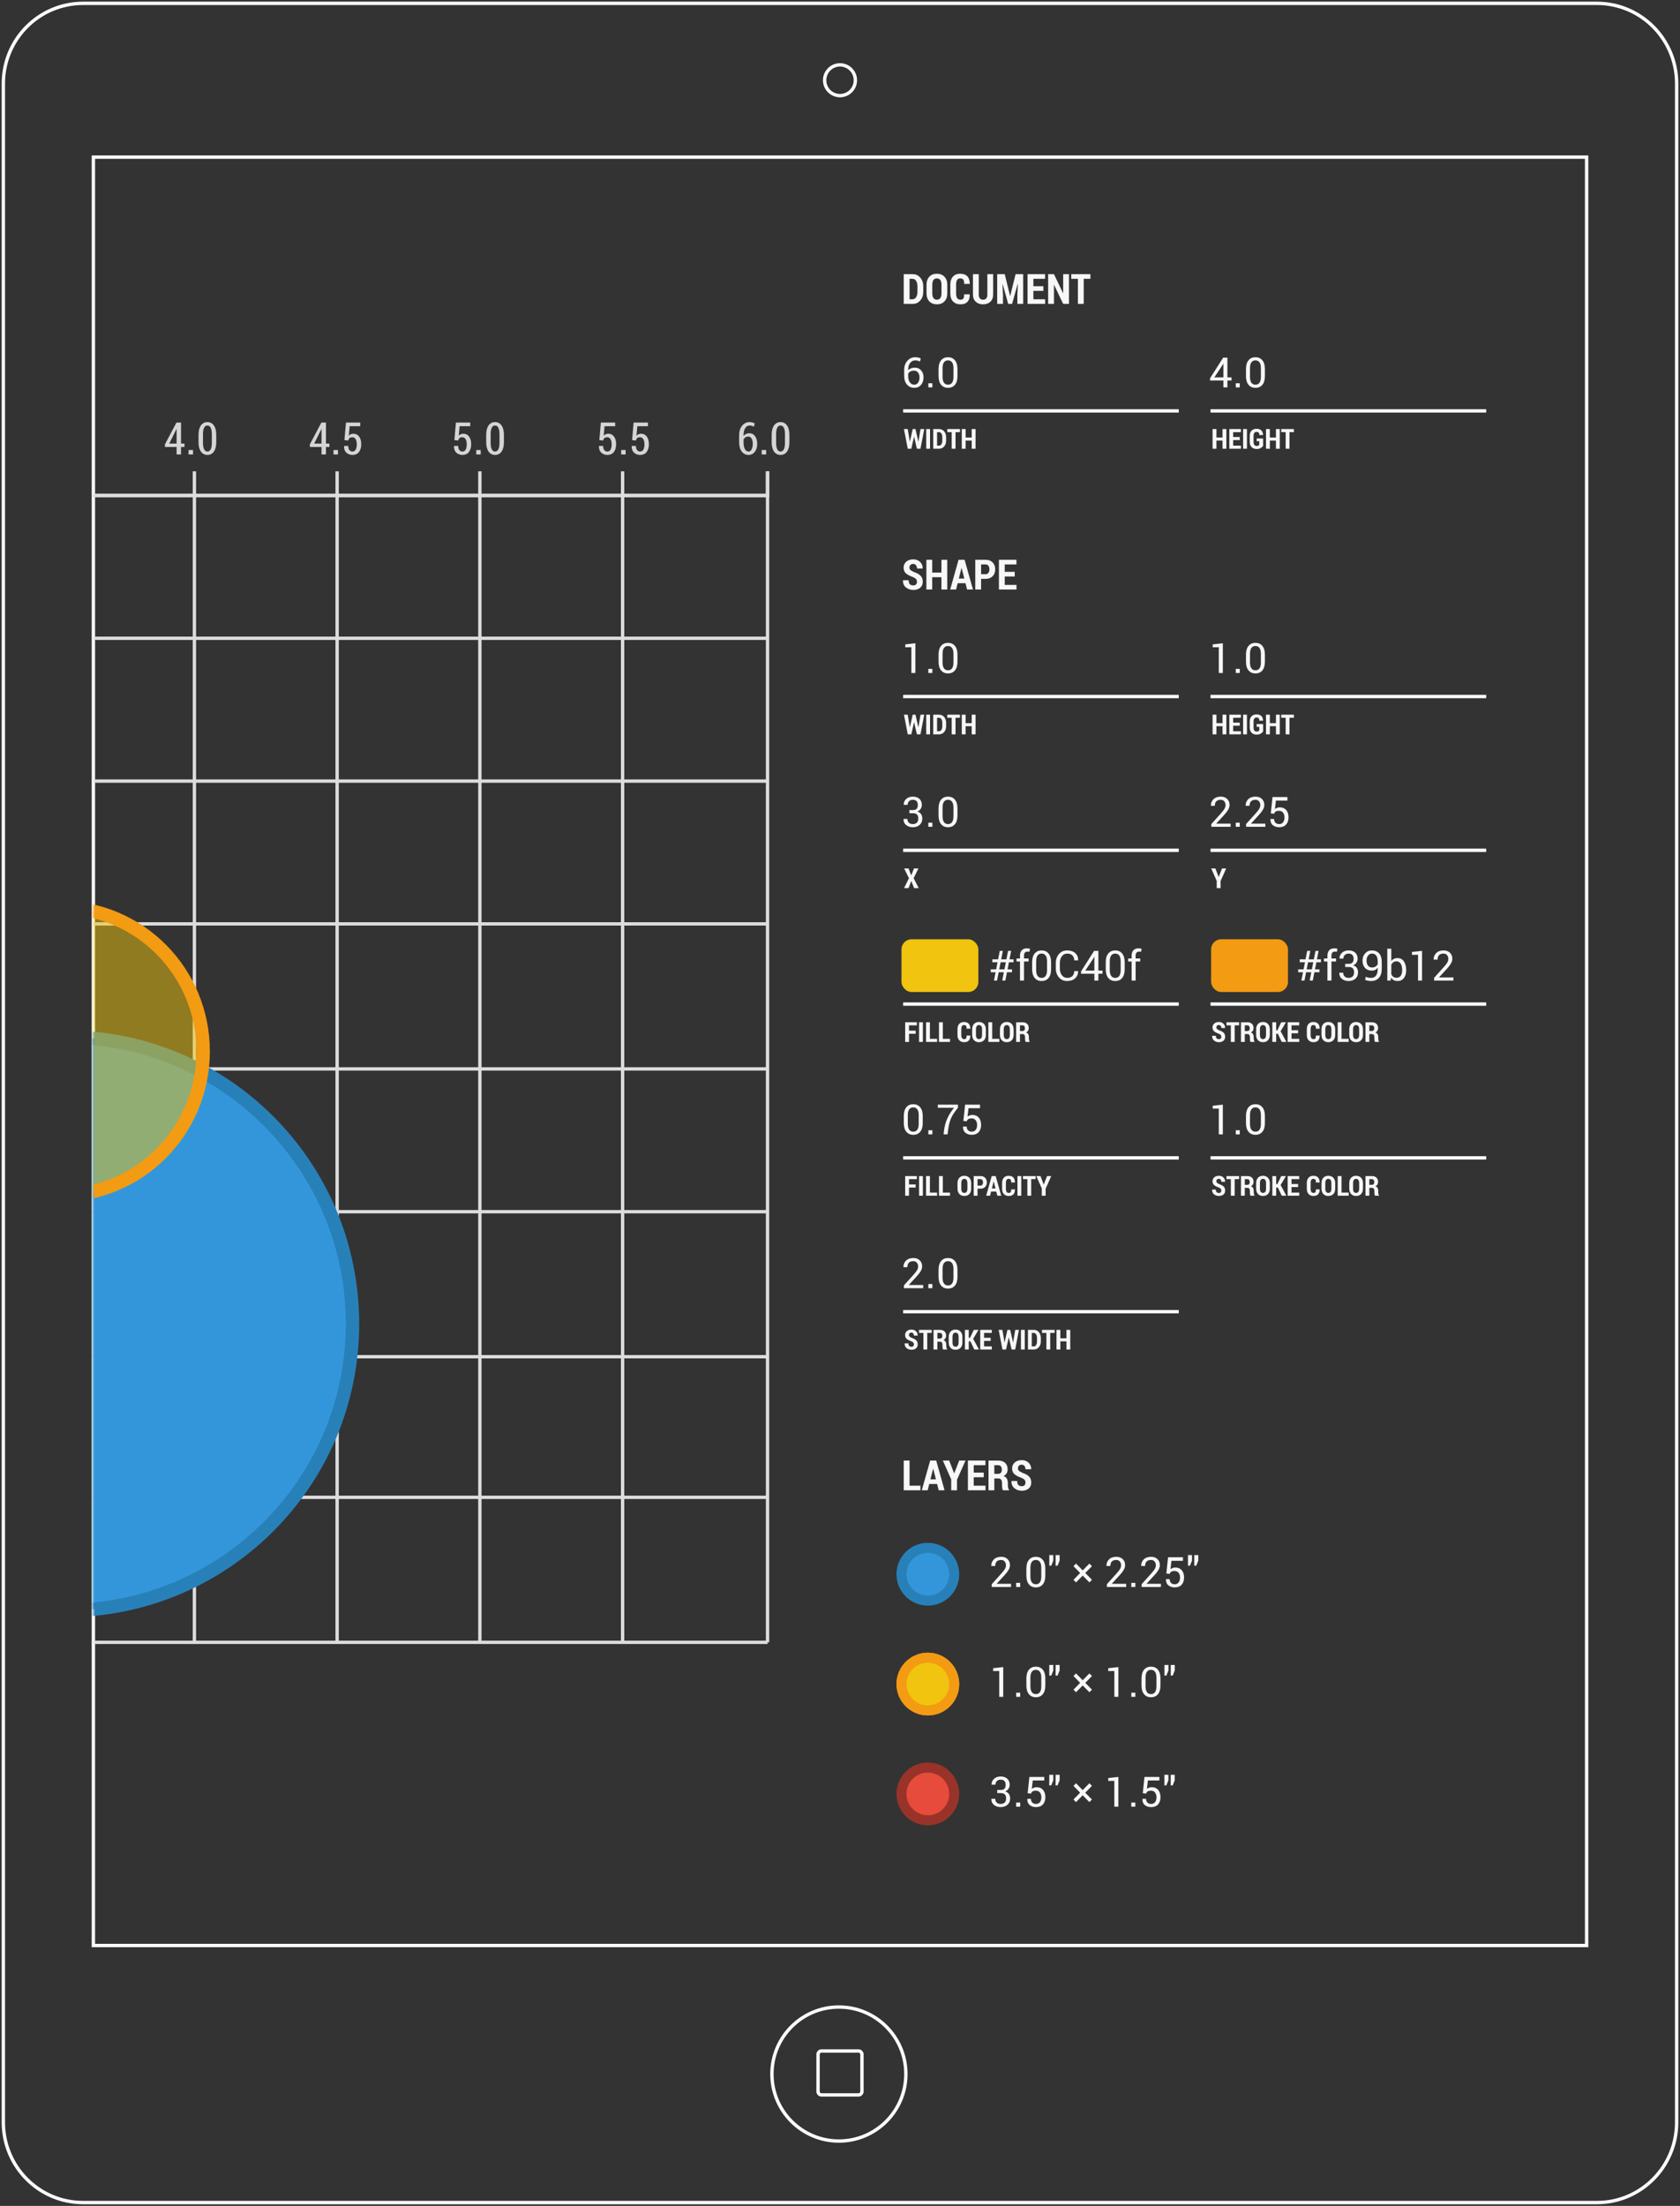<?xml version="1.0" encoding="UTF-8" standalone="no"?>
<svg width="502px" height="659px" viewBox="0 0 502 659" version="1.1" xmlns="http://www.w3.org/2000/svg" xmlns:xlink="http://www.w3.org/1999/xlink" xmlns:sketch="http://www.bohemiancoding.com/sketch/ns">
    <rect x="0" y="0" width="502" height="659" fill="#333333" stroke="none"/>
    <title>tablet-outline</title>
    <description>Created with Sketch (http://www.bohemiancoding.com/sketch)</description>
    <defs>
        <path id="path-1" d="M0,390.524 L248.688,390.524 L248.688,0 L2.58842597e-14,0"></path>
        <mask id="mask-2" sketch:name="Clip 145" fill="white">
            <use xlink:href="#path-1"></use>
        </mask>
    </defs>
    <g id="Page-1" stroke="none" stroke-width="1" fill="none" fill-rule="evenodd" sketch:type="MSPage">
        <g id="iPad-+-Group-220-copy-+-Line-+-DOCUMENT-+-Line-+-DOCUMENT-copy-+-Line-+-DOCUMENT-copy" sketch:type="MSLayerGroup" transform="translate(1, 1)">
            <g id="iPad" stroke="#FFFFFF" sketch:type="MSShapeGroup">
                <path d="M2.45143648e-13,23.968 C2.45143648e-13,10.727 10.661,0 23.81,0 L476.19,0 C489.339,0 500,10.727 500,23.968 L500,633.032 C500,646.268 489.339,657 476.19,657 L23.81,657 C10.661,657 0,646.268 0,633.032 L0,23.968 L2.45143648e-13,23.968 Z" id="Shape"></path>
                <rect id="Rectangle" x="26.903" y="45.944" width="446.194" height="534.264"></rect>
                <ellipse id="Oval" cx="250" cy="22.972" rx="4.593" ry="4.594"></ellipse>
                <ellipse id="Oval" cx="249.672" cy="618.604" rx="20.013" ry="20.018"></ellipse>
                <path d="M256.562,623.772 C256.562,624.364 256.107,624.839 255.551,624.839 L244.454,624.839 C243.893,624.839 243.438,624.364 243.438,623.772 L243.438,612.785 C243.438,612.193 243.893,611.712 244.454,611.712 L255.551,611.712 C256.107,611.712 256.562,612.193 256.562,612.785 L256.562,623.772 L256.562,623.772 Z" id="Shape"></path>
            </g>
            <g id="Group-220-copy" transform="translate(26.903, 123.393)">
                <g id="Clip-145"></g>
                <path d="M-13.123,23.628 L-13.123,366.24" id="Fill-159" fill="#000000" sketch:type="MSShapeGroup" mask="url(#mask-2)"></path>
                <path d="M-13.123,23.628 L-13.123,366.24" id="Stroke-160" stroke="#DDDDDD" sketch:type="MSShapeGroup" mask="url(#mask-2)"></path>
                <path d="M30.184,23.628 L30.184,366.24" id="Fill-161" fill="#000000" sketch:type="MSShapeGroup" mask="url(#mask-2)"></path>
                <path d="M30.184,23.628 L30.184,366.24" id="Stroke-162" stroke="#DDDDDD" sketch:type="MSShapeGroup" mask="url(#mask-2)"></path>
                <path d="M72.835,23.628 L72.835,366.24" id="Fill-163" fill="#000000" sketch:type="MSShapeGroup" mask="url(#mask-2)"></path>
                <path d="M72.835,23.628 L72.835,366.24" id="Stroke-164" stroke="#DDDDDD" sketch:type="MSShapeGroup" mask="url(#mask-2)"></path>
                <path d="M115.486,23.628 L115.486,366.24" id="Fill-165" fill="#000000" sketch:type="MSShapeGroup" mask="url(#mask-2)"></path>
                <path d="M115.486,23.628 L115.486,366.24" id="Stroke-166" stroke="#DDDDDD" sketch:type="MSShapeGroup" mask="url(#mask-2)"></path>
                <path d="M158.136,23.628 L158.136,366.24" id="Fill-167" fill="#000000" sketch:type="MSShapeGroup" mask="url(#mask-2)"></path>
                <path d="M158.136,23.628 L158.136,366.24" id="Stroke-168" stroke="#DDDDDD" sketch:type="MSShapeGroup" mask="url(#mask-2)"></path>
                <path d="M201.444,23.628 L201.444,366.24" id="Fill-169" fill="#000000" sketch:type="MSShapeGroup" mask="url(#mask-2)"></path>
                <path d="M201.444,23.628 L201.444,366.24" id="Stroke-170" stroke="#DDDDDD" sketch:type="MSShapeGroup" mask="url(#mask-2)"></path>
                <path d="M-312.992,23.628 L201.444,23.628" id="Fill-171" fill="#000000" sketch:type="MSShapeGroup" mask="url(#mask-2)"></path>
                <path d="M-312.992,23.628 L201.444,23.628" id="Stroke-172" stroke="#DDDDDD" sketch:type="MSShapeGroup" mask="url(#mask-2)"></path>
                <path d="M-312.992,66.291 L201.444,66.291" id="Fill-173" fill="#000000" sketch:type="MSShapeGroup" mask="url(#mask-2)"></path>
                <path d="M-312.992,66.291 L201.444,66.291" id="Stroke-174" stroke="#DDDDDD" sketch:type="MSShapeGroup" mask="url(#mask-2)"></path>
                <path d="M-312.992,108.953 L201.444,108.953" id="Fill-175" fill="#000000" sketch:type="MSShapeGroup" mask="url(#mask-2)"></path>
                <path d="M-312.992,108.953 L201.444,108.953" id="Stroke-176" stroke="#DDDDDD" sketch:type="MSShapeGroup" mask="url(#mask-2)"></path>
                <path d="M-312.992,151.615 L201.444,151.615" id="Fill-177" fill="#000000" sketch:type="MSShapeGroup" mask="url(#mask-2)"></path>
                <path d="M-312.992,151.615 L201.444,151.615" id="Stroke-178" stroke="#DDDDDD" sketch:type="MSShapeGroup" mask="url(#mask-2)"></path>
                <path d="M-312.992,194.934 L201.444,194.934" id="Fill-179" fill="#000000" sketch:type="MSShapeGroup" mask="url(#mask-2)"></path>
                <path d="M-312.992,194.934 L201.444,194.934" id="Stroke-180" stroke="#DDDDDD" sketch:type="MSShapeGroup" mask="url(#mask-2)"></path>
                <path d="M-312.992,237.596 L201.444,237.596" id="Fill-181" fill="#000000" sketch:type="MSShapeGroup" mask="url(#mask-2)"></path>
                <path d="M-312.992,237.596 L201.444,237.596" id="Stroke-182" stroke="#DDDDDD" sketch:type="MSShapeGroup" mask="url(#mask-2)"></path>
                <path d="M-312.992,280.915 L201.444,280.915" id="Fill-183" fill="#000000" sketch:type="MSShapeGroup" mask="url(#mask-2)"></path>
                <path d="M-312.992,280.915 L201.444,280.915" id="Stroke-184" stroke="#DDDDDD" sketch:type="MSShapeGroup" mask="url(#mask-2)"></path>
                <path d="M-312.992,322.921 L201.444,322.921" id="Fill-185" fill="#000000" sketch:type="MSShapeGroup" mask="url(#mask-2)"></path>
                <path d="M-312.992,322.921 L201.444,322.921" id="Stroke-186" stroke="#DDDDDD" sketch:type="MSShapeGroup" mask="url(#mask-2)"></path>
                <path d="M-312.992,366.24 L201.444,366.24" id="Fill-187" fill="#000000" sketch:type="MSShapeGroup" mask="url(#mask-2)"></path>
                <path d="M-312.992,366.24 L201.444,366.24" id="Stroke-188" stroke="#DDDDDD" sketch:type="MSShapeGroup" mask="url(#mask-2)"></path>
                <path d="M-312.992,23.628 L201.444,23.628 L201.444,366.24 L-312.992,366.24 L-312.992,23.628 Z" id="Fill-189" fill-opacity="0" fill="#000000" sketch:type="MSShapeGroup" mask="url(#mask-2)"></path>
                <path d="M-13.123,23.628 L-13.123,16.409" id="Stroke-197" stroke="#DDDDDD" sketch:type="MSShapeGroup" mask="url(#mask-2)"></path>
                <path d="M30.184,23.628 L30.184,16.409" id="Stroke-198" stroke="#DDDDDD" sketch:type="MSShapeGroup" mask="url(#mask-2)"></path>
                <path d="M72.835,23.628 L72.835,16.409" id="Stroke-199" stroke="#DDDDDD" sketch:type="MSShapeGroup" mask="url(#mask-2)"></path>
                <path d="M115.486,23.628 L115.486,16.409" id="Stroke-200" stroke="#DDDDDD" sketch:type="MSShapeGroup" mask="url(#mask-2)"></path>
                <path d="M158.136,23.628 L158.136,16.409" id="Stroke-201" stroke="#DDDDDD" sketch:type="MSShapeGroup" mask="url(#mask-2)"></path>
                <path d="M201.444,23.628 L201.444,16.409" id="Stroke-202" stroke="#DDDDDD" sketch:type="MSShapeGroup" mask="url(#mask-2)"></path>
                <path d="M-312.992,16.409 L-312.992,23.628 L201.444,23.628 L201.444,16.409" id="Stroke-203" stroke="#DDDDDD" sketch:type="MSShapeGroup" mask="url(#mask-2)"></path>
                <path d="M-8.202,356.741 C-55.494,356.741 -93.832,318.393 -93.832,271.088 C-93.832,223.784 -55.494,185.436 -8.202,185.436 C39.09,185.436 77.428,223.784 77.428,271.088 C77.428,318.393 39.09,356.741 -8.202,356.741 Z" id="Fill-216" fill="#3497DA" sketch:type="MSShapeGroup" mask="url(#mask-2)"></path>
                <path d="M-8.202,356.741 C-55.494,356.741 -93.832,318.393 -93.832,271.088 C-93.832,223.784 -55.494,185.436 -8.202,185.436 C39.09,185.436 77.428,223.784 77.428,271.088 C77.428,318.393 39.09,356.741 -8.202,356.741 Z" id="Fill-216-copy" fill="#3496DA" sketch:type="MSShapeGroup" mask="url(#mask-2)"></path>
                <path d="M77.428,271.088 C77.428,318.393 39.09,356.741 -8.202,356.741 C-55.494,356.741 -93.832,318.393 -93.832,271.088 C-93.832,223.784 -55.494,185.436 -8.202,185.436 C39.09,185.436 77.428,223.784 77.428,271.088 L77.428,271.088 Z" id="Stroke-217" stroke="#2880B9" stroke-width="4" sketch:type="MSShapeGroup" mask="url(#mask-2)"></path>
                <path d="M32.808,189.702 C32.808,213.445 13.713,232.692 -9.843,232.692 C-33.398,232.692 -52.493,213.445 -52.493,189.702 C-52.493,165.959 -33.398,146.711 -9.843,146.711 C13.713,146.711 32.808,165.959 32.808,189.702 L32.808,189.702 Z" id="Fill-218" fill-opacity="0.5" fill="#F0C40F" sketch:type="MSShapeGroup" mask="url(#mask-2)"></path>
                <path d="M32.808,189.702 C32.808,213.445 13.713,232.692 -9.843,232.692 C-33.398,232.692 -52.493,213.445 -52.493,189.702 C-52.493,165.959 -33.398,146.711 -9.843,146.711 C13.713,146.711 32.808,165.959 32.808,189.702 L32.808,189.702 Z" id="Stroke-219" stroke="#F39B12" stroke-width="4" sketch:type="MSShapeGroup" mask="url(#mask-2)"></path>
                <path d="M-19.427,6.019 L-18.517,6.019 C-18.076,6.019 -17.754,5.871 -17.551,5.577 C-17.348,5.282 -17.247,4.884 -17.247,4.382 C-17.247,3.867 -17.353,3.462 -17.565,3.167 C-17.776,2.873 -18.085,2.725 -18.491,2.725 C-18.862,2.725 -19.167,2.873 -19.404,3.167 C-19.642,3.462 -19.761,3.849 -19.761,4.329 L-21.025,4.329 L-21.045,4.29 C-21.062,3.552 -20.831,2.937 -20.351,2.444 C-19.87,1.95 -19.259,1.704 -18.517,1.704 C-17.732,1.704 -17.103,1.938 -16.632,2.408 C-16.16,2.877 -15.924,3.539 -15.924,4.395 C-15.924,4.818 -16.036,5.223 -16.258,5.609 C-16.481,5.996 -16.797,6.289 -17.208,6.49 C-16.728,6.669 -16.372,6.958 -16.14,7.358 C-15.909,7.757 -15.793,8.219 -15.793,8.742 C-15.793,9.607 -16.048,10.284 -16.556,10.776 C-17.065,11.267 -17.716,11.512 -18.511,11.512 C-19.253,11.512 -19.88,11.278 -20.393,10.808 C-20.906,10.339 -21.154,9.685 -21.136,8.847 L-21.117,8.808 L-19.846,8.808 C-19.846,9.31 -19.722,9.718 -19.473,10.032 C-19.224,10.347 -18.897,10.504 -18.491,10.504 C-18.063,10.504 -17.728,10.352 -17.486,10.049 C-17.244,9.745 -17.123,9.314 -17.123,8.756 C-17.123,8.162 -17.238,7.724 -17.47,7.443 C-17.701,7.161 -18.05,7.02 -18.517,7.02 L-19.427,7.02 L-19.427,6.019 Z M-12.873,11.375 L-14.209,11.375 L-14.209,10.045 L-12.873,10.045 L-12.873,11.375 Z M-10.944,7.092 L-10.486,1.841 L-6.21,1.841 L-6.21,2.935 L-9.379,2.935 L-9.628,5.763 C-9.467,5.597 -9.279,5.461 -9.065,5.354 C-8.851,5.247 -8.607,5.189 -8.332,5.181 C-7.581,5.172 -6.992,5.45 -6.564,6.015 C-6.136,6.581 -5.922,7.352 -5.922,8.33 C-5.922,9.277 -6.146,10.044 -6.593,10.631 C-7.041,11.219 -7.694,11.512 -8.554,11.512 C-9.27,11.512 -9.872,11.285 -10.361,10.831 C-10.85,10.377 -11.086,9.725 -11.068,8.873 L-11.055,8.841 L-9.805,8.815 C-9.805,9.356 -9.69,9.773 -9.461,10.065 C-9.232,10.358 -8.93,10.504 -8.554,10.504 C-8.122,10.504 -7.797,10.313 -7.579,9.931 C-7.36,9.549 -7.251,9.02 -7.251,8.343 C-7.251,7.706 -7.365,7.194 -7.592,6.808 C-7.819,6.421 -8.144,6.228 -8.567,6.228 C-8.943,6.228 -9.223,6.31 -9.409,6.474 C-9.594,6.637 -9.724,6.881 -9.798,7.204 L-10.944,7.092 Z" id="3.5" fill-opacity="0.794" fill="#FFFFFF" sketch:type="MSShapeGroup" mask="url(#mask-2)"></path>
                <path d="M26.19,8.12 L27.211,8.12 L27.211,9.135 L26.19,9.135 L26.19,11.375 L24.867,11.375 L24.867,9.135 L21.403,9.135 L21.364,8.389 L24.828,1.841 L26.19,1.841 L26.19,8.12 Z M22.674,8.12 L24.867,8.12 L24.867,3.766 L24.828,3.76 L24.697,4.035 L22.674,8.12 Z M29.778,11.375 L28.442,11.375 L28.442,10.045 L29.778,10.045 L29.778,11.375 Z M36.716,7.688 C36.716,8.924 36.479,9.87 36.005,10.527 C35.532,11.184 34.889,11.512 34.077,11.512 C33.261,11.512 32.614,11.183 32.136,10.523 C31.658,9.864 31.419,8.919 31.419,7.688 L31.419,5.534 C31.419,4.308 31.657,3.363 32.132,2.699 C32.608,2.036 33.252,1.704 34.064,1.704 C34.876,1.704 35.521,2.036 35.999,2.699 C36.477,3.363 36.716,4.308 36.716,5.534 L36.716,7.688 Z M35.393,5.344 C35.393,4.48 35.279,3.827 35.049,3.387 C34.82,2.946 34.492,2.725 34.064,2.725 C33.636,2.725 33.31,2.947 33.085,3.39 C32.86,3.833 32.748,4.484 32.748,5.344 L32.748,7.872 C32.748,8.736 32.862,9.391 33.092,9.836 C33.321,10.281 33.649,10.504 34.077,10.504 C34.5,10.504 34.826,10.282 35.053,9.839 C35.28,9.396 35.393,8.74 35.393,7.872 L35.393,5.344 Z" id="4.0" fill-opacity="0.794" fill="#FFFFFF" sketch:type="MSShapeGroup" mask="url(#mask-2)"></path>
                <path d="M69.497,8.12 L70.518,8.12 L70.518,9.135 L69.497,9.135 L69.497,11.375 L68.174,11.375 L68.174,9.135 L64.71,9.135 L64.671,8.389 L68.135,1.841 L69.497,1.841 L69.497,8.12 Z M65.981,8.12 L68.174,8.12 L68.174,3.766 L68.135,3.76 L68.004,4.035 L65.981,8.12 Z M73.085,11.375 L71.749,11.375 L71.749,10.045 L73.085,10.045 L73.085,11.375 Z M75.014,7.092 L75.472,1.841 L79.748,1.841 L79.748,2.935 L76.579,2.935 L76.33,5.763 C76.491,5.597 76.679,5.461 76.893,5.354 C77.107,5.247 77.351,5.189 77.626,5.181 C78.377,5.172 78.966,5.45 79.394,6.015 C79.822,6.581 80.036,7.352 80.036,8.33 C80.036,9.277 79.812,10.044 79.365,10.631 C78.917,11.219 78.264,11.512 77.404,11.512 C76.688,11.512 76.086,11.285 75.597,10.831 C75.108,10.377 74.872,9.725 74.89,8.873 L74.903,8.841 L76.153,8.815 C76.153,9.356 76.268,9.773 76.497,10.065 C76.726,10.358 77.028,10.504 77.404,10.504 C77.836,10.504 78.161,10.313 78.379,9.931 C78.598,9.549 78.707,9.02 78.707,8.343 C78.707,7.706 78.593,7.194 78.366,6.808 C78.139,6.421 77.814,6.228 77.391,6.228 C77.015,6.228 76.735,6.31 76.549,6.474 C76.364,6.637 76.234,6.881 76.16,7.204 L75.014,7.092 Z" id="4.5" fill-opacity="0.794" fill="#FFFFFF" sketch:type="MSShapeGroup" mask="url(#mask-2)"></path>
                <path d="M107.872,7.092 L108.33,1.841 L112.606,1.841 L112.606,2.935 L109.437,2.935 L109.188,5.763 C109.35,5.597 109.537,5.461 109.751,5.354 C109.965,5.247 110.21,5.189 110.485,5.181 C111.235,5.172 111.825,5.45 112.252,6.015 C112.68,6.581 112.894,7.352 112.894,8.33 C112.894,9.277 112.67,10.044 112.223,10.631 C111.776,11.219 111.122,11.512 110.262,11.512 C109.546,11.512 108.944,11.285 108.455,10.831 C107.966,10.377 107.73,9.725 107.748,8.873 L107.761,8.841 L109.011,8.815 C109.011,9.356 109.126,9.773 109.355,10.065 C109.584,10.358 109.887,10.504 110.262,10.504 C110.694,10.504 111.019,10.313 111.238,9.931 C111.456,9.549 111.565,9.02 111.565,8.343 C111.565,7.706 111.451,7.194 111.224,6.808 C110.997,6.421 110.672,6.228 110.249,6.228 C109.873,6.228 109.593,6.31 109.407,6.474 C109.222,6.637 109.092,6.881 109.018,7.204 L107.872,7.092 Z M115.736,11.375 L114.4,11.375 L114.4,10.045 L115.736,10.045 L115.736,11.375 Z M122.674,7.688 C122.674,8.924 122.437,9.87 121.963,10.527 C121.49,11.184 120.847,11.512 120.035,11.512 C119.219,11.512 118.572,11.183 118.094,10.523 C117.616,9.864 117.377,8.919 117.377,7.688 L117.377,5.534 C117.377,4.308 117.615,3.363 118.09,2.699 C118.566,2.036 119.21,1.704 120.022,1.704 C120.834,1.704 121.479,2.036 121.957,2.699 C122.435,3.363 122.674,4.308 122.674,5.534 L122.674,7.688 Z M121.351,5.344 C121.351,4.48 121.237,3.827 121.007,3.387 C120.778,2.946 120.45,2.725 120.022,2.725 C119.594,2.725 119.268,2.947 119.043,3.39 C118.818,3.833 118.706,4.484 118.706,5.344 L118.706,7.872 C118.706,8.736 118.82,9.391 119.05,9.836 C119.279,10.281 119.607,10.504 120.035,10.504 C120.458,10.504 120.784,10.282 121.011,9.839 C121.238,9.396 121.351,8.74 121.351,7.872 L121.351,5.344 Z" id="5.0" fill-opacity="0.794" fill="#FFFFFF" sketch:type="MSShapeGroup" mask="url(#mask-2)"></path>
                <path d="M151.179,7.092 L151.637,1.841 L155.913,1.841 L155.913,2.935 L152.744,2.935 L152.495,5.763 C152.657,5.597 152.844,5.461 153.058,5.354 C153.272,5.247 153.517,5.189 153.792,5.181 C154.542,5.172 155.132,5.45 155.559,6.015 C155.987,6.581 156.201,7.352 156.201,8.33 C156.201,9.277 155.977,10.044 155.53,10.631 C155.083,11.219 154.429,11.512 153.569,11.512 C152.853,11.512 152.251,11.285 151.762,10.831 C151.273,10.377 151.037,9.725 151.055,8.873 L151.068,8.841 L152.318,8.815 C152.318,9.356 152.433,9.773 152.662,10.065 C152.891,10.358 153.194,10.504 153.569,10.504 C154.001,10.504 154.326,10.313 154.545,9.931 C154.763,9.549 154.872,9.02 154.872,8.343 C154.872,7.706 154.758,7.194 154.532,6.808 C154.305,6.421 153.979,6.228 153.556,6.228 C153.181,6.228 152.9,6.31 152.715,6.474 C152.529,6.637 152.399,6.881 152.325,7.204 L151.179,7.092 Z M159.043,11.375 L157.707,11.375 L157.707,10.045 L159.043,10.045 L159.043,11.375 Z M160.972,7.092 L161.43,1.841 L165.706,1.841 L165.706,2.935 L162.537,2.935 L162.288,5.763 C162.45,5.597 162.637,5.461 162.851,5.354 C163.065,5.247 163.309,5.189 163.584,5.181 C164.335,5.172 164.924,5.45 165.352,6.015 C165.78,6.581 165.994,7.352 165.994,8.33 C165.994,9.277 165.77,10.044 165.323,10.631 C164.875,11.219 164.222,11.512 163.362,11.512 C162.646,11.512 162.044,11.285 161.555,10.831 C161.066,10.377 160.83,9.725 160.848,8.873 L160.861,8.841 L162.111,8.815 C162.111,9.356 162.226,9.773 162.455,10.065 C162.684,10.358 162.986,10.504 163.362,10.504 C163.794,10.504 164.119,10.313 164.337,9.931 C164.556,9.549 164.665,9.02 164.665,8.343 C164.665,7.706 164.551,7.194 164.324,6.808 C164.097,6.421 163.772,6.228 163.349,6.228 C162.973,6.228 162.693,6.31 162.507,6.474 C162.322,6.637 162.192,6.881 162.118,7.204 L160.972,7.092 Z" id="5.5" fill-opacity="0.794" fill="#FFFFFF" sketch:type="MSShapeGroup" mask="url(#mask-2)"></path>
                <path d="M196.061,1.704 C196.349,1.704 196.627,1.741 196.893,1.815 C197.159,1.889 197.401,1.99 197.62,2.116 L197.364,3.092 C197.168,2.974 196.969,2.885 196.769,2.823 C196.568,2.762 196.334,2.732 196.068,2.732 C195.535,2.732 195.104,2.988 194.775,3.501 C194.445,4.014 194.28,4.7 194.28,5.56 L194.28,5.829 C194.499,5.58 194.756,5.387 195.053,5.249 C195.35,5.112 195.675,5.043 196.029,5.043 C196.749,5.043 197.317,5.34 197.734,5.934 C198.151,6.527 198.36,7.289 198.36,8.219 C198.36,9.179 198.12,9.968 197.639,10.586 C197.159,11.203 196.531,11.512 195.754,11.512 C194.937,11.512 194.267,11.178 193.744,10.51 C193.22,9.842 192.958,8.913 192.958,7.721 L192.958,5.652 C192.958,4.469 193.252,3.515 193.842,2.791 C194.431,2.066 195.171,1.704 196.061,1.704 Z M195.701,6.019 C195.365,6.019 195.076,6.099 194.834,6.261 C194.591,6.422 194.407,6.643 194.28,6.922 L194.28,7.8 C194.28,8.655 194.418,9.321 194.693,9.797 C194.968,10.272 195.322,10.51 195.754,10.51 C196.147,10.51 196.459,10.289 196.69,9.846 C196.921,9.403 197.037,8.86 197.037,8.219 C197.037,7.573 196.918,7.044 196.68,6.634 C196.442,6.224 196.116,6.019 195.701,6.019 Z M201.038,11.375 L199.702,11.375 L199.702,10.045 L201.038,10.045 L201.038,11.375 Z M207.976,7.688 C207.976,8.924 207.739,9.87 207.265,10.527 C206.792,11.184 206.149,11.512 205.337,11.512 C204.521,11.512 203.874,11.183 203.396,10.523 C202.918,9.864 202.679,8.919 202.679,7.688 L202.679,5.534 C202.679,4.308 202.916,3.363 203.392,2.699 C203.868,2.036 204.512,1.704 205.324,1.704 C206.136,1.704 206.781,2.036 207.259,2.699 C207.737,3.363 207.976,4.308 207.976,5.534 L207.976,7.688 Z M206.653,5.344 C206.653,4.48 206.538,3.827 206.309,3.387 C206.08,2.946 205.752,2.725 205.324,2.725 C204.896,2.725 204.57,2.947 204.345,3.39 C204.12,3.833 204.008,4.484 204.008,5.344 L204.008,7.872 C204.008,8.736 204.122,9.391 204.351,9.836 C204.581,10.281 204.909,10.504 205.337,10.504 C205.76,10.504 206.086,10.282 206.313,9.839 C206.539,9.396 206.653,8.74 206.653,7.872 L206.653,5.344 Z" id="6.0" fill-opacity="0.794" fill="#FFFFFF" sketch:type="MSShapeGroup" mask="url(#mask-2)"></path>
            </g>
            <g id="Line-+-DOCUMENT-+-Line-+-DOCUMENT-copy-+-Line-+-DOCUMENT-copy" transform="translate(268.373, 80.792)" sketch:type="MSShapeGroup">
                <g id="Line-+-DOCUMENT">
                    <g id="Input" transform="translate(1, 24.941)">
                        <path d="M-0.016,16.018 L81.349,16.018" id="Line" stroke="#FFFFFF" stroke-linecap="square"></path>
                        <path d="M4.035,25.193 L4.059,25.193 L4.692,21.45 L5.803,21.45 L4.671,27.316 L3.604,27.316 L2.778,23.722 L2.754,23.722 L1.936,27.316 L0.873,27.316 L-0.259,21.45 L0.853,21.45 L1.485,25.193 L1.509,25.193 L2.355,21.45 L3.177,21.45 L4.035,25.193 Z M7.536,27.316 L6.396,27.316 L6.396,21.45 L7.536,21.45 L7.536,27.316 Z M8.486,27.316 L8.486,21.45 L10.259,21.45 C10.86,21.45 11.357,21.678 11.749,22.133 C12.141,22.588 12.337,23.175 12.337,23.892 L12.337,24.879 C12.337,25.596 12.141,26.181 11.749,26.635 C11.357,27.089 10.86,27.316 10.259,27.316 L8.486,27.316 Z M9.634,22.369 L9.634,26.401 L10.194,26.401 C10.514,26.401 10.76,26.262 10.933,25.984 C11.107,25.706 11.193,25.338 11.193,24.879 L11.193,23.884 C11.193,23.427 11.107,23.06 10.933,22.784 C10.76,22.507 10.514,22.369 10.194,22.369 L9.634,22.369 Z M16.466,22.369 L15.145,22.369 L15.145,27.316 L14.001,27.316 L14.001,22.369 L12.688,22.369 L12.688,21.45 L16.466,21.45 L16.466,22.369 Z M21.131,27.316 L19.987,27.316 L19.987,24.887 L18.166,24.887 L18.166,27.316 L17.018,27.316 L17.018,21.45 L18.166,21.45 L18.166,23.972 L19.987,23.972 L19.987,21.45 L21.131,21.45 L21.131,27.316 Z" id="WIDTH" fill="#F7F7F7"></path>
                        <path d="M3.12,-0.015 C3.425,-0.015 3.727,0.02 4.026,0.089 C4.325,0.158 4.573,0.246 4.768,0.351 L4.511,1.273 C4.312,1.171 4.104,1.089 3.886,1.026 C3.668,0.963 3.413,0.931 3.12,0.931 C2.485,0.931 1.973,1.185 1.585,1.694 C1.196,2.203 1.002,2.866 1.002,3.684 L1.002,3.824 C1.262,3.596 1.56,3.418 1.896,3.29 C2.232,3.162 2.593,3.098 2.979,3.098 C3.773,3.098 4.406,3.373 4.878,3.922 C5.35,4.471 5.586,5.167 5.586,6.009 C5.586,6.929 5.334,7.679 4.832,8.258 C4.329,8.838 3.659,9.128 2.821,9.128 C1.95,9.128 1.23,8.813 0.66,8.182 C0.09,7.551 -0.194,6.662 -0.194,5.515 L-0.194,3.818 C-0.194,2.679 0.123,1.755 0.758,1.047 C1.393,0.339 2.18,-0.015 3.12,-0.015 Z M2.711,3.995 C2.3,3.995 1.95,4.079 1.661,4.245 C1.372,4.412 1.153,4.634 1.002,4.911 L1.002,5.631 C1.002,6.449 1.175,7.079 1.521,7.523 C1.867,7.966 2.3,8.188 2.821,8.188 C3.313,8.188 3.697,7.98 3.971,7.563 C4.246,7.146 4.383,6.628 4.383,6.009 C4.383,5.423 4.236,4.941 3.941,4.563 C3.646,4.184 3.236,3.995 2.711,3.995 Z M8.222,9 L7.02,9 L7.02,7.767 L8.222,7.767 L8.222,9 Z M15.73,5.613 C15.73,6.748 15.478,7.618 14.976,8.222 C14.473,8.826 13.785,9.128 12.91,9.128 C12.035,9.128 11.343,8.825 10.835,8.219 C10.326,7.612 10.072,6.744 10.072,5.613 L10.072,3.507 C10.072,2.376 10.325,1.506 10.832,0.898 C11.338,0.289 12.027,-0.015 12.898,-0.015 C13.773,-0.015 14.463,0.289 14.97,0.898 C15.476,1.506 15.73,2.376 15.73,3.507 L15.73,5.613 Z M14.527,3.25 C14.527,2.481 14.388,1.903 14.109,1.514 C13.831,1.125 13.427,0.931 12.898,0.931 C12.369,0.931 11.966,1.125 11.689,1.514 C11.413,1.903 11.274,2.481 11.274,3.25 L11.274,5.857 C11.274,6.626 11.415,7.207 11.695,7.599 C11.976,7.992 12.381,8.188 12.91,8.188 C13.439,8.188 13.841,7.993 14.115,7.602 C14.39,7.212 14.527,6.63 14.527,5.857 L14.527,3.25 Z" id="6.0" fill="#F7F7F7"></path>
                    </g>
                    <g id="Input-copy" transform="translate(91.864, 24.941)">
                        <path d="M0.984,16.018 L82.349,16.018" id="Line" stroke="#FFFFFF" stroke-linecap="square"></path>
                        <path d="M5.212,27.316 L4.068,27.316 L4.068,24.887 L2.247,24.887 L2.247,27.316 L1.099,27.316 L1.099,21.45 L2.247,21.45 L2.247,23.972 L4.068,23.972 L4.068,21.45 L5.212,21.45 L5.212,27.316 Z M9.216,24.742 L7.247,24.742 L7.247,26.401 L9.563,26.401 L9.563,27.316 L6.098,27.316 L6.098,21.45 L9.555,21.45 L9.555,22.369 L7.247,22.369 L7.247,23.827 L9.216,23.827 L9.216,24.742 Z M11.359,27.316 L10.219,27.316 L10.219,21.45 L11.359,21.45 L11.359,27.316 Z M16.193,26.446 C16.035,26.698 15.797,26.92 15.48,27.112 C15.163,27.304 14.762,27.4 14.276,27.4 C13.647,27.4 13.143,27.216 12.763,26.848 C12.383,26.48 12.193,25.957 12.193,25.277 L12.193,23.489 C12.193,22.815 12.377,22.292 12.743,21.922 C13.11,21.551 13.595,21.366 14.199,21.366 C14.849,21.366 15.337,21.525 15.662,21.843 C15.987,22.161 16.156,22.617 16.169,23.211 L16.161,23.235 L15.086,23.235 C15.078,22.905 15.004,22.664 14.866,22.512 C14.728,22.36 14.516,22.284 14.232,22.284 C13.952,22.284 13.733,22.383 13.575,22.58 C13.417,22.778 13.337,23.078 13.337,23.481 L13.337,25.277 C13.337,25.688 13.417,25.992 13.577,26.19 C13.737,26.387 13.97,26.486 14.276,26.486 C14.504,26.486 14.673,26.455 14.781,26.393 C14.89,26.331 14.98,26.24 15.049,26.119 L15.049,25.068 L14.276,25.068 L14.276,24.262 L16.193,24.262 L16.193,26.446 Z M21.172,27.316 L20.028,27.316 L20.028,24.887 L18.208,24.887 L18.208,27.316 L17.059,27.316 L17.059,21.45 L18.208,21.45 L18.208,23.972 L20.028,23.972 L20.028,21.45 L21.172,21.45 L21.172,27.316 Z M25.394,22.369 L24.073,22.369 L24.073,27.316 L22.929,27.316 L22.929,22.369 L21.616,22.369 L21.616,21.45 L25.394,21.45 L25.394,22.369 Z" id="HEIGHT" fill="#F7F7F7"></path>
                        <path d="M5.524,6.009 L6.75,6.009 L6.75,6.949 L5.524,6.949 L5.524,9 L4.327,9 L4.327,6.949 L0.336,6.949 L0.336,6.272 L4.254,0.113 L5.524,0.113 L5.524,6.009 Z M1.617,6.009 L4.327,6.009 L4.327,1.841 L4.291,1.834 L4.175,2.14 L1.617,6.009 Z M9.222,9 L8.02,9 L8.02,7.767 L9.222,7.767 L9.222,9 Z M16.73,5.613 C16.73,6.748 16.478,7.618 15.976,8.222 C15.473,8.826 14.785,9.128 13.91,9.128 C13.035,9.128 12.343,8.825 11.835,8.219 C11.326,7.612 11.072,6.744 11.072,5.613 L11.072,3.507 C11.072,2.376 11.325,1.506 11.832,0.898 C12.338,0.289 13.027,-0.015 13.898,-0.015 C14.773,-0.015 15.463,0.289 15.97,0.898 C16.476,1.506 16.73,2.376 16.73,3.507 L16.73,5.613 Z M15.527,3.25 C15.527,2.481 15.388,1.903 15.109,1.514 C14.831,1.125 14.427,0.931 13.898,0.931 C13.369,0.931 12.966,1.125 12.689,1.514 C12.413,1.903 12.274,2.481 12.274,3.25 L12.274,5.857 C12.274,6.626 12.415,7.207 12.695,7.599 C12.976,7.992 13.381,8.188 13.91,8.188 C14.439,8.188 14.841,7.993 15.115,7.602 C15.39,7.212 15.527,6.63 15.527,5.857 L15.527,3.25 Z" id="4.0" fill="#F7F7F7"></path>
                    </g>
                    <path d="M0.671,9 L0.671,0.113 L3.357,0.113 C4.268,0.113 5.021,0.458 5.615,1.148 C6.209,1.838 6.506,2.726 6.506,3.812 L6.506,5.307 C6.506,6.394 6.209,7.281 5.615,7.969 C5.021,8.656 4.268,9 3.357,9 L0.671,9 Z M2.411,1.505 L2.411,7.615 L3.259,7.615 C3.743,7.615 4.117,7.404 4.379,6.983 C4.642,6.562 4.773,6.003 4.773,5.307 L4.773,3.8 C4.773,3.108 4.642,2.553 4.379,2.134 C4.117,1.714 3.743,1.505 3.259,1.505 L2.411,1.505 Z M13.684,5.808 C13.684,6.85 13.401,7.663 12.836,8.249 C12.27,8.835 11.517,9.128 10.577,9.128 C9.637,9.128 8.887,8.835 8.325,8.249 C7.764,7.663 7.483,6.85 7.483,5.808 L7.483,3.318 C7.483,2.28 7.764,1.465 8.325,0.873 C8.887,0.281 9.635,-0.015 10.571,-0.015 C11.507,-0.015 12.26,0.281 12.83,0.873 C13.399,1.465 13.684,2.28 13.684,3.318 L13.684,5.808 Z M11.957,3.305 C11.957,2.671 11.839,2.192 11.603,1.868 C11.367,1.545 11.023,1.383 10.571,1.383 C10.116,1.383 9.774,1.544 9.546,1.865 C9.318,2.186 9.204,2.667 9.204,3.305 L9.204,5.808 C9.204,6.451 9.32,6.933 9.552,7.254 C9.784,7.576 10.126,7.737 10.577,7.737 C11.025,7.737 11.367,7.576 11.603,7.254 C11.839,6.933 11.957,6.451 11.957,5.808 L11.957,3.305 Z M20.386,6.137 L20.404,6.174 C20.412,7.151 20.18,7.887 19.708,8.384 C19.236,8.88 18.54,9.128 17.621,9.128 C16.701,9.128 15.967,8.846 15.417,8.283 C14.868,7.719 14.594,6.921 14.594,5.887 L14.594,3.232 C14.594,2.203 14.859,1.404 15.39,0.837 C15.921,0.269 16.632,-0.015 17.523,-0.015 C18.467,-0.015 19.18,0.237 19.662,0.742 C20.145,1.247 20.394,1.993 20.41,2.982 L20.392,3.019 L18.719,3.019 C18.744,2.437 18.665,2.018 18.481,1.761 C18.298,1.505 17.979,1.377 17.523,1.377 C17.133,1.377 16.833,1.529 16.626,1.834 C16.418,2.14 16.315,2.601 16.315,3.22 L16.315,5.887 C16.315,6.514 16.426,6.98 16.647,7.285 C16.869,7.59 17.194,7.743 17.621,7.743 C18.04,7.743 18.332,7.622 18.497,7.38 C18.661,7.137 18.734,6.723 18.713,6.137 L20.386,6.137 Z M27.386,0.113 L27.386,6.162 C27.386,7.11 27.109,7.841 26.553,8.356 C25.998,8.871 25.271,9.128 24.371,9.128 C23.472,9.128 22.745,8.87 22.189,8.353 C21.634,7.836 21.356,7.106 21.356,6.162 L21.356,0.113 L23.09,0.113 L23.09,6.162 C23.09,6.703 23.201,7.102 23.425,7.358 C23.649,7.615 23.964,7.743 24.371,7.743 C24.79,7.743 25.11,7.621 25.33,7.376 C25.549,7.132 25.659,6.727 25.659,6.162 L25.659,0.113 L27.386,0.113 Z M30.853,0.113 L32.446,6.638 L32.483,6.638 L34.094,0.113 L36.359,0.113 L36.359,9 L34.631,9 L34.631,6.418 L34.778,2.964 L34.741,2.958 L33.044,9 L31.891,9 L30.212,3.006 L30.176,3.012 L30.328,6.418 L30.328,9 L28.601,9 L28.601,0.113 L30.853,0.113 Z M42.395,5.1 L39.41,5.1 L39.41,7.615 L42.92,7.615 L42.92,9 L37.671,9 L37.671,0.113 L42.908,0.113 L42.908,1.505 L39.41,1.505 L39.41,3.714 L42.395,3.714 L42.395,5.1 Z M50.043,9 L48.315,9 L45.599,3.318 L45.563,3.33 L45.563,9 L43.823,9 L43.823,0.113 L45.563,0.113 L48.279,5.79 L48.315,5.777 L48.315,0.113 L50.043,0.113 L50.043,9 Z M56.451,1.505 L54.449,1.505 L54.449,9 L52.716,9 L52.716,1.505 L50.726,1.505 L50.726,0.113 L56.451,0.113 L56.451,1.505 Z" id="DOCUMENT" fill="#F7F7F7"></path>
                </g>
                <g id="Line-+-DOCUMENT-copy" transform="translate(0, 354.426)">
                    <g id="Input" transform="translate(0, 25.879)">
                        <ellipse id="Oval-3" stroke="#2880B9" stroke-width="3" fill="#3496DA" cx="7.874" cy="8.189" rx="7.874" ry="7.876"></ellipse>
                        <path d="M32.729,12 L26.967,12 L26.967,11.176 L29.878,7.941 C30.399,7.359 30.752,6.897 30.937,6.556 C31.122,6.214 31.215,5.864 31.215,5.506 C31.215,5.062 31.086,4.689 30.827,4.386 C30.569,4.083 30.226,3.931 29.799,3.931 C29.185,3.931 28.732,4.089 28.441,4.404 C28.15,4.72 28.005,5.162 28.005,5.732 L26.851,5.732 L26.839,5.695 C26.818,4.93 27.073,4.287 27.602,3.766 C28.131,3.246 28.863,2.985 29.799,2.985 C30.596,2.985 31.232,3.218 31.706,3.684 C32.18,4.15 32.417,4.743 32.417,5.463 C32.417,5.947 32.274,6.433 31.987,6.919 C31.7,7.405 31.298,7.927 30.782,8.484 L28.444,11.03 L28.456,11.06 L32.729,11.06 L32.729,12 Z M35.469,12 L34.267,12 L34.267,10.767 L35.469,10.767 L35.469,12 Z M42.976,8.613 C42.976,9.748 42.725,10.618 42.223,11.222 C41.72,11.826 41.031,12.128 40.157,12.128 C39.282,12.128 38.59,11.825 38.081,11.219 C37.573,10.612 37.318,9.744 37.318,8.613 L37.318,6.507 C37.318,5.376 37.572,4.506 38.078,3.898 C38.585,3.289 39.274,2.985 40.144,2.985 C41.019,2.985 41.71,3.289 42.217,3.898 C42.723,4.506 42.976,5.376 42.976,6.507 L42.976,8.613 Z M41.774,6.25 C41.774,5.481 41.635,4.903 41.356,4.514 C41.077,4.125 40.673,3.931 40.144,3.931 C39.615,3.931 39.213,4.125 38.936,4.514 C38.659,4.903 38.521,5.481 38.521,6.25 L38.521,8.857 C38.521,9.626 38.661,10.207 38.942,10.599 C39.223,10.992 39.628,11.188 40.157,11.188 C40.686,11.188 41.087,10.993 41.362,10.602 C41.637,10.212 41.774,9.63 41.774,8.857 L41.774,6.25 Z M45.369,4.126 L44.753,5.652 L44.161,5.652 L44.167,4.188 L44.167,2.479 L45.369,2.479 L45.369,4.126 Z M47.255,4.126 L46.639,5.652 L46.047,5.652 L46.053,4.139 L46.053,2.479 L47.255,2.479 L47.255,4.126 Z M51.393,9.858 L53.389,7.819 L51.393,5.781 L52.162,5.011 L54.152,7.044 L56.148,5.011 L56.917,5.781 L54.915,7.819 L56.917,9.858 L56.148,10.627 L54.152,8.6 L52.162,10.627 L51.393,9.858 Z M67.134,12 L61.372,12 L61.372,11.176 L64.284,7.941 C64.805,7.359 65.158,6.897 65.343,6.556 C65.528,6.214 65.62,5.864 65.62,5.506 C65.62,5.062 65.491,4.689 65.233,4.386 C64.975,4.083 64.632,3.931 64.204,3.931 C63.59,3.931 63.137,4.089 62.846,4.404 C62.556,4.72 62.41,5.162 62.41,5.732 L61.256,5.732 L61.244,5.695 C61.224,4.93 61.478,4.287 62.007,3.766 C62.536,3.246 63.269,2.985 64.204,2.985 C65.002,2.985 65.638,3.218 66.112,3.684 C66.586,4.15 66.823,4.743 66.823,5.463 C66.823,5.947 66.679,6.433 66.393,6.919 C66.106,7.405 65.704,7.927 65.187,8.484 L62.85,11.03 L62.862,11.06 L67.134,11.06 L67.134,12 Z M69.875,12 L68.672,12 L68.672,10.767 L69.875,10.767 L69.875,12 Z M77.516,12 L71.755,12 L71.755,11.176 L74.666,7.941 C75.187,7.359 75.54,6.897 75.725,6.556 C75.91,6.214 76.003,5.864 76.003,5.506 C76.003,5.062 75.873,4.689 75.615,4.386 C75.357,4.083 75.014,3.931 74.587,3.931 C73.972,3.931 73.519,4.089 73.229,4.404 C72.938,4.72 72.792,5.162 72.792,5.732 L71.639,5.732 L71.626,5.695 C71.606,4.93 71.86,4.287 72.389,3.766 C72.918,3.246 73.651,2.985 74.587,2.985 C75.384,2.985 76.02,3.218 76.494,3.684 C76.968,4.15 77.205,4.743 77.205,5.463 C77.205,5.947 77.062,6.433 76.775,6.919 C76.488,7.405 76.086,7.927 75.569,8.484 L73.232,11.03 L73.244,11.06 L77.516,11.06 L77.516,12 Z M79.14,7.99 L79.652,3.113 L84.102,3.113 L84.102,4.181 L80.672,4.181 L80.379,6.678 C80.566,6.539 80.775,6.424 81.004,6.333 C81.234,6.241 81.5,6.191 81.801,6.183 C82.619,6.175 83.263,6.442 83.733,6.983 C84.203,7.524 84.438,8.252 84.438,9.168 C84.438,10.059 84.199,10.775 83.72,11.316 C83.242,11.858 82.546,12.128 81.63,12.128 C80.877,12.128 80.251,11.923 79.75,11.512 C79.25,11.101 79.01,10.497 79.03,9.699 L79.042,9.662 L80.129,9.662 C80.129,10.147 80.268,10.522 80.547,10.788 C80.825,11.055 81.186,11.188 81.63,11.188 C82.139,11.188 82.533,11.009 82.814,10.651 C83.095,10.293 83.235,9.803 83.235,9.18 C83.235,8.611 83.093,8.143 82.808,7.776 C82.523,7.41 82.131,7.227 81.63,7.227 C81.158,7.227 80.816,7.298 80.605,7.441 C80.393,7.583 80.238,7.801 80.141,8.094 L79.14,7.99 Z M86.806,4.126 L86.189,5.652 L85.597,5.652 L85.603,4.188 L85.603,2.479 L86.806,2.479 L86.806,4.126 Z M88.692,4.126 L88.075,5.652 L87.483,5.652 L87.489,4.139 L87.489,2.479 L88.692,2.479 L88.692,4.126 Z" id="2.0&quot;-×-2.25&quot;" fill="#F7F7F7"></path>
                    </g>
                    <g id="Input-copy" transform="translate(0, 58.696)">
                        <ellipse id="Oval-3-copy" stroke="#F39B12" stroke-width="3" fill="#F0C40F" cx="7.874" cy="8.189" rx="7.874" ry="7.876"></ellipse>
                        <ellipse id="Oval-3-copy-2" stroke="#F39B12" stroke-width="3" fill="#F0C40F" cx="7.874" cy="8.189" rx="7.874" ry="7.876"></ellipse>
                        <path d="M30.403,12 L29.201,12 L29.201,4.285 L27.382,4.31 L27.382,3.443 L30.403,3.113 L30.403,12 Z M35.469,12 L34.267,12 L34.267,10.767 L35.469,10.767 L35.469,12 Z M42.976,8.613 C42.976,9.748 42.725,10.618 42.223,11.222 C41.72,11.826 41.031,12.128 40.157,12.128 C39.282,12.128 38.59,11.825 38.081,11.219 C37.573,10.612 37.318,9.744 37.318,8.613 L37.318,6.507 C37.318,5.376 37.572,4.506 38.078,3.898 C38.585,3.289 39.274,2.985 40.144,2.985 C41.019,2.985 41.71,3.289 42.217,3.898 C42.723,4.506 42.976,5.376 42.976,6.507 L42.976,8.613 Z M41.774,6.25 C41.774,5.481 41.635,4.903 41.356,4.514 C41.077,4.125 40.673,3.931 40.144,3.931 C39.615,3.931 39.213,4.125 38.936,4.514 C38.659,4.903 38.521,5.481 38.521,6.25 L38.521,8.857 C38.521,9.626 38.661,10.207 38.942,10.599 C39.223,10.992 39.628,11.188 40.157,11.188 C40.686,11.188 41.087,10.993 41.362,10.602 C41.637,10.212 41.774,9.63 41.774,8.857 L41.774,6.25 Z M45.369,4.126 L44.753,5.652 L44.161,5.652 L44.167,4.188 L44.167,2.479 L45.369,2.479 L45.369,4.126 Z M47.255,4.126 L46.639,5.652 L46.047,5.652 L46.053,4.139 L46.053,2.479 L47.255,2.479 L47.255,4.126 Z M51.393,9.858 L53.389,7.819 L51.393,5.781 L52.162,5.011 L54.152,7.044 L56.148,5.011 L56.917,5.781 L54.915,7.819 L56.917,9.858 L56.148,10.627 L54.152,8.6 L52.162,10.627 L51.393,9.858 Z M64.809,12 L63.606,12 L63.606,4.285 L61.787,4.31 L61.787,3.443 L64.809,3.113 L64.809,12 Z M69.875,12 L68.672,12 L68.672,10.767 L69.875,10.767 L69.875,12 Z M77.382,8.613 C77.382,9.748 77.131,10.618 76.628,11.222 C76.126,11.826 75.437,12.128 74.562,12.128 C73.687,12.128 72.996,11.825 72.487,11.219 C71.978,10.612 71.724,9.744 71.724,8.613 L71.724,6.507 C71.724,5.376 71.977,4.506 72.484,3.898 C72.99,3.289 73.679,2.985 74.55,2.985 C75.425,2.985 76.115,3.289 76.622,3.898 C77.129,4.506 77.382,5.376 77.382,6.507 L77.382,8.613 Z M76.18,6.25 C76.18,5.481 76.04,4.903 75.761,4.514 C75.483,4.125 75.079,3.931 74.55,3.931 C74.021,3.931 73.618,4.125 73.341,4.514 C73.065,4.903 72.926,5.481 72.926,6.25 L72.926,8.857 C72.926,9.626 73.067,10.207 73.348,10.599 C73.628,10.992 74.033,11.188 74.562,11.188 C75.091,11.188 75.493,10.993 75.768,10.602 C76.042,10.212 76.18,9.63 76.18,8.857 L76.18,6.25 Z M79.775,4.126 L79.158,5.652 L78.566,5.652 L78.572,4.188 L78.572,2.479 L79.775,2.479 L79.775,4.126 Z M81.661,4.126 L81.044,5.652 L80.452,5.652 L80.458,4.139 L80.458,2.479 L81.661,2.479 L81.661,4.126 Z" id="1.0&quot;-×-1.0&quot;" fill="#F7F7F7"></path>
                    </g>
                    <g id="Input-copy-2" transform="translate(0, 91.513)">
                        <ellipse id="Oval-3-copy-2" stroke="#993329" stroke-width="3" fill="#E74B3B" cx="7.874" cy="8.189" rx="7.874" ry="7.876"></ellipse>
                        <path d="M28.615,7.001 L29.665,7.001 C30.198,7.001 30.575,6.868 30.797,6.601 C31.019,6.335 31.13,5.964 31.13,5.488 C31.13,4.979 31.003,4.592 30.751,4.328 C30.499,4.063 30.127,3.931 29.634,3.931 C29.166,3.931 28.791,4.068 28.508,4.343 C28.225,4.618 28.084,4.983 28.084,5.439 L26.93,5.439 L26.918,5.402 C26.898,4.731 27.141,4.16 27.647,3.69 C28.154,3.22 28.816,2.985 29.634,2.985 C30.456,2.985 31.111,3.204 31.6,3.641 C32.088,4.079 32.332,4.702 32.332,5.512 C32.332,5.878 32.221,6.243 31.999,6.608 C31.778,6.972 31.445,7.249 31.001,7.441 C31.534,7.616 31.912,7.89 32.134,8.265 C32.355,8.639 32.466,9.058 32.466,9.522 C32.466,10.332 32.201,10.969 31.67,11.432 C31.139,11.896 30.46,12.128 29.634,12.128 C28.824,12.128 28.154,11.909 27.623,11.472 C27.092,11.035 26.837,10.442 26.857,9.693 L26.875,9.656 L28.023,9.656 C28.023,10.124 28.166,10.496 28.453,10.773 C28.74,11.05 29.134,11.188 29.634,11.188 C30.143,11.188 30.542,11.05 30.83,10.773 C31.119,10.496 31.264,10.088 31.264,9.546 C31.264,8.997 31.136,8.592 30.879,8.332 C30.623,8.071 30.218,7.941 29.665,7.941 L28.615,7.941 L28.615,7.001 Z M35.469,12 L34.267,12 L34.267,10.767 L35.469,10.767 L35.469,12 Z M37.697,7.99 L38.21,3.113 L42.659,3.113 L42.659,4.181 L39.229,4.181 L38.936,6.678 C39.123,6.539 39.332,6.424 39.562,6.333 C39.791,6.241 40.057,6.191 40.358,6.183 C41.176,6.175 41.82,6.442 42.29,6.983 C42.76,7.524 42.995,8.252 42.995,9.168 C42.995,10.059 42.756,10.775 42.278,11.316 C41.799,11.858 41.103,12.128 40.187,12.128 C39.434,12.128 38.808,11.923 38.307,11.512 C37.807,11.101 37.567,10.497 37.587,9.699 L37.599,9.662 L38.686,9.662 C38.686,10.147 38.825,10.522 39.104,10.788 C39.383,11.055 39.744,11.188 40.187,11.188 C40.696,11.188 41.09,11.009 41.371,10.651 C41.652,10.293 41.792,9.803 41.792,9.18 C41.792,8.611 41.65,8.143 41.365,7.776 C41.08,7.41 40.688,7.227 40.187,7.227 C39.715,7.227 39.373,7.298 39.162,7.441 C38.95,7.583 38.796,7.801 38.698,8.094 L37.697,7.99 Z M45.363,4.126 L44.746,5.652 L44.154,5.652 L44.161,4.188 L44.161,2.479 L45.363,2.479 L45.363,4.126 Z M47.249,4.126 L46.632,5.652 L46.04,5.652 L46.047,4.139 L46.047,2.479 L47.249,2.479 L47.249,4.126 Z M51.387,9.858 L53.383,7.819 L51.387,5.781 L52.156,5.011 L54.146,7.044 L56.142,5.011 L56.911,5.781 L54.909,7.819 L56.911,9.858 L56.142,10.627 L54.146,8.6 L52.156,10.627 L51.387,9.858 Z M64.803,12 L63.6,12 L63.6,4.285 L61.781,4.31 L61.781,3.443 L64.803,3.113 L64.803,12 Z M69.869,12 L68.666,12 L68.666,10.767 L69.869,10.767 L69.869,12 Z M72.096,7.99 L72.609,3.113 L77.058,3.113 L77.058,4.181 L73.628,4.181 L73.335,6.678 C73.523,6.539 73.731,6.424 73.961,6.333 C74.191,6.241 74.456,6.191 74.757,6.183 C75.575,6.175 76.219,6.442 76.689,6.983 C77.159,7.524 77.394,8.252 77.394,9.168 C77.394,10.059 77.155,10.775 76.677,11.316 C76.199,11.858 75.502,12.128 74.587,12.128 C73.834,12.128 73.207,11.923 72.707,11.512 C72.206,11.101 71.966,10.497 71.986,9.699 L71.999,9.662 L73.085,9.662 C73.085,10.147 73.224,10.522 73.503,10.788 C73.782,11.055 74.143,11.188 74.587,11.188 C75.095,11.188 75.49,11.009 75.771,10.651 C76.051,10.293 76.192,9.803 76.192,9.18 C76.192,8.611 76.049,8.143 75.765,7.776 C75.48,7.41 75.087,7.227 74.587,7.227 C74.115,7.227 73.773,7.298 73.561,7.441 C73.35,7.583 73.195,7.801 73.097,8.094 L72.096,7.99 Z M79.762,4.126 L79.146,5.652 L78.554,5.652 L78.56,4.188 L78.56,2.479 L79.762,2.479 L79.762,4.126 Z M81.648,4.126 L81.032,5.652 L80.44,5.652 L80.446,4.139 L80.446,2.479 L81.648,2.479 L81.648,4.126 Z" id="3.5&quot;-×-1.5&quot;" fill="#F7F7F7"></path>
                    </g>
                    <path d="M2.411,7.615 L5.658,7.615 L5.658,9 L0.671,9 L0.671,0.113 L2.411,0.113 L2.411,7.615 Z M10.638,7.114 L8.295,7.114 L7.819,9 L6.067,9 L8.569,0.113 L10.376,0.113 L12.872,9 L11.121,9 L10.638,7.114 Z M8.649,5.716 L10.284,5.716 L9.485,2.573 L9.448,2.573 L8.649,5.716 Z M15.723,3.922 L15.759,3.922 L17.242,0.113 L19.128,0.113 L16.589,5.838 L16.589,9 L14.856,9 L14.856,5.729 L12.36,0.113 L14.258,0.113 L15.723,3.922 Z M24.573,5.1 L21.588,5.1 L21.588,7.615 L25.098,7.615 L25.098,9 L19.849,9 L19.849,0.113 L25.085,0.113 L25.085,1.505 L21.588,1.505 L21.588,3.714 L24.573,3.714 L24.573,5.1 Z M27.74,5.466 L27.74,9 L26.007,9 L26.007,0.119 L28.906,0.119 C29.781,0.119 30.468,0.35 30.966,0.812 C31.465,1.274 31.714,1.916 31.714,2.738 C31.714,3.202 31.61,3.601 31.403,3.937 C31.195,4.273 30.892,4.54 30.493,4.74 C30.949,4.894 31.277,5.151 31.479,5.509 C31.68,5.867 31.781,6.314 31.781,6.852 L31.781,7.48 C31.781,7.724 31.809,7.986 31.866,8.265 C31.923,8.543 32.023,8.746 32.166,8.872 L32.166,9 L30.371,9 C30.229,8.87 30.139,8.658 30.103,8.365 C30.066,8.072 30.048,7.773 30.048,7.468 L30.048,6.864 C30.048,6.42 29.957,6.076 29.776,5.832 C29.595,5.588 29.336,5.466 28.998,5.466 L27.74,5.466 Z M27.74,4.081 L28.9,4.081 C29.254,4.081 29.523,3.973 29.706,3.757 C29.889,3.541 29.98,3.234 29.98,2.835 C29.98,2.429 29.889,2.105 29.706,1.865 C29.523,1.625 29.256,1.505 28.906,1.505 L27.74,1.505 L27.74,4.081 Z M37.042,6.681 C37.042,6.335 36.953,6.061 36.774,5.86 C36.595,5.658 36.279,5.46 35.828,5.265 C34.904,4.943 34.211,4.578 33.749,4.169 C33.288,3.76 33.057,3.187 33.057,2.451 C33.057,1.723 33.325,1.13 33.862,0.672 C34.399,0.214 35.085,-0.015 35.919,-0.015 C36.766,-0.015 37.453,0.24 37.982,0.751 C38.511,1.262 38.767,1.906 38.751,2.683 L38.739,2.719 L37.054,2.719 C37.054,2.313 36.953,1.983 36.749,1.731 C36.546,1.478 36.259,1.352 35.889,1.352 C35.543,1.352 35.273,1.457 35.08,1.667 C34.887,1.876 34.79,2.14 34.79,2.457 C34.79,2.75 34.898,2.991 35.114,3.18 C35.329,3.37 35.704,3.58 36.237,3.812 C37.079,4.097 37.713,4.458 38.138,4.895 C38.563,5.333 38.776,5.924 38.776,6.668 C38.776,7.438 38.519,8.04 38.007,8.475 C37.494,8.91 36.812,9.128 35.962,9.128 C35.116,9.128 34.382,8.881 33.762,8.387 C33.141,7.892 32.841,7.183 32.861,6.26 L32.874,6.223 L34.564,6.223 C34.564,6.772 34.68,7.167 34.912,7.407 C35.144,7.647 35.494,7.767 35.962,7.767 C36.328,7.767 36.6,7.669 36.777,7.474 C36.954,7.279 37.042,7.014 37.042,6.681 Z" id="LAYERS" fill="#F7F7F7"></path>
                </g>
                <g id="Line-+-DOCUMENT-copy" transform="translate(0, 85.325)">
                    <g id="Input" transform="translate(1, 24.941)">
                        <path d="M-0.016,16.018 L81.349,16.018" id="Line" stroke="#FFFFFF" stroke-linecap="square"></path>
                        <path d="M4.035,25.193 L4.059,25.193 L4.692,21.45 L5.803,21.45 L4.671,27.316 L3.604,27.316 L2.778,23.722 L2.754,23.722 L1.936,27.316 L0.873,27.316 L-0.259,21.45 L0.853,21.45 L1.485,25.193 L1.509,25.193 L2.355,21.45 L3.177,21.45 L4.035,25.193 Z M7.536,27.316 L6.396,27.316 L6.396,21.45 L7.536,21.45 L7.536,27.316 Z M8.486,27.316 L8.486,21.45 L10.259,21.45 C10.86,21.45 11.357,21.678 11.749,22.133 C12.141,22.588 12.337,23.175 12.337,23.892 L12.337,24.879 C12.337,25.596 12.141,26.181 11.749,26.635 C11.357,27.089 10.86,27.316 10.259,27.316 L8.486,27.316 Z M9.634,22.369 L9.634,26.401 L10.194,26.401 C10.514,26.401 10.76,26.262 10.933,25.984 C11.107,25.706 11.193,25.338 11.193,24.879 L11.193,23.884 C11.193,23.427 11.107,23.06 10.933,22.784 C10.76,22.507 10.514,22.369 10.194,22.369 L9.634,22.369 Z M16.466,22.369 L15.145,22.369 L15.145,27.316 L14.001,27.316 L14.001,22.369 L12.688,22.369 L12.688,21.45 L16.466,21.45 L16.466,22.369 Z M21.131,27.316 L19.987,27.316 L19.987,24.887 L18.166,24.887 L18.166,27.316 L17.018,27.316 L17.018,21.45 L18.166,21.45 L18.166,23.972 L19.987,23.972 L19.987,21.45 L21.131,21.45 L21.131,27.316 Z" id="WIDTH" fill="#F7F7F7"></path>
                        <path d="M3.156,9 L1.954,9 L1.954,1.285 L0.135,1.31 L0.135,0.443 L3.156,0.113 L3.156,9 Z M8.222,9 L7.02,9 L7.02,7.767 L8.222,7.767 L8.222,9 Z M15.73,5.613 C15.73,6.748 15.478,7.618 14.976,8.222 C14.473,8.826 13.785,9.128 12.91,9.128 C12.035,9.128 11.343,8.825 10.835,8.219 C10.326,7.612 10.072,6.744 10.072,5.613 L10.072,3.507 C10.072,2.376 10.325,1.506 10.832,0.898 C11.338,0.289 12.027,-0.015 12.898,-0.015 C13.773,-0.015 14.463,0.289 14.97,0.898 C15.476,1.506 15.73,2.376 15.73,3.507 L15.73,5.613 Z M14.527,3.25 C14.527,2.481 14.388,1.903 14.109,1.514 C13.831,1.125 13.427,0.931 12.898,0.931 C12.369,0.931 11.966,1.125 11.689,1.514 C11.413,1.903 11.274,2.481 11.274,3.25 L11.274,5.857 C11.274,6.626 11.415,7.207 11.695,7.599 C11.976,7.992 12.381,8.188 12.91,8.188 C13.439,8.188 13.841,7.993 14.115,7.602 C14.39,7.212 14.527,6.63 14.527,5.857 L14.527,3.25 Z" id="1.0" fill="#F7F7F7"></path>
                    </g>
                    <g id="Input-copy" transform="translate(92.864, 24.941)">
                        <path d="M-0.016,16.018 L81.349,16.018" id="Line" stroke="#FFFFFF" stroke-linecap="square"></path>
                        <path d="M4.212,27.316 L3.068,27.316 L3.068,24.887 L1.247,24.887 L1.247,27.316 L0.099,27.316 L0.099,21.45 L1.247,21.45 L1.247,23.972 L3.068,23.972 L3.068,21.45 L4.212,21.45 L4.212,27.316 Z M8.216,24.742 L6.247,24.742 L6.247,26.401 L8.563,26.401 L8.563,27.316 L5.098,27.316 L5.098,21.45 L8.555,21.45 L8.555,22.369 L6.247,22.369 L6.247,23.827 L8.216,23.827 L8.216,24.742 Z M10.359,27.316 L9.219,27.316 L9.219,21.45 L10.359,21.45 L10.359,27.316 Z M15.193,26.446 C15.035,26.698 14.797,26.92 14.48,27.112 C14.163,27.304 13.762,27.4 13.276,27.4 C12.647,27.4 12.143,27.216 11.763,26.848 C11.383,26.48 11.193,25.957 11.193,25.277 L11.193,23.489 C11.193,22.815 11.377,22.292 11.743,21.922 C12.11,21.551 12.595,21.366 13.199,21.366 C13.849,21.366 14.337,21.525 14.662,21.843 C14.987,22.161 15.156,22.617 15.169,23.211 L15.161,23.235 L14.086,23.235 C14.078,22.905 14.004,22.664 13.866,22.512 C13.728,22.36 13.516,22.284 13.232,22.284 C12.952,22.284 12.733,22.383 12.575,22.58 C12.417,22.778 12.337,23.078 12.337,23.481 L12.337,25.277 C12.337,25.688 12.417,25.992 12.577,26.19 C12.737,26.387 12.97,26.486 13.276,26.486 C13.504,26.486 13.673,26.455 13.781,26.393 C13.89,26.331 13.98,26.24 14.049,26.119 L14.049,25.068 L13.276,25.068 L13.276,24.262 L15.193,24.262 L15.193,26.446 Z M20.172,27.316 L19.028,27.316 L19.028,24.887 L17.208,24.887 L17.208,27.316 L16.059,27.316 L16.059,21.45 L17.208,21.45 L17.208,23.972 L19.028,23.972 L19.028,21.45 L20.172,21.45 L20.172,27.316 Z M24.394,22.369 L23.073,22.369 L23.073,27.316 L21.929,27.316 L21.929,22.369 L20.616,22.369 L20.616,21.45 L24.394,21.45 L24.394,22.369 Z" id="HEIGHT" fill="#F7F7F7"></path>
                        <path d="M3.156,9 L1.954,9 L1.954,1.285 L0.135,1.31 L0.135,0.443 L3.156,0.113 L3.156,9 Z M8.222,9 L7.02,9 L7.02,7.767 L8.222,7.767 L8.222,9 Z M15.73,5.613 C15.73,6.748 15.478,7.618 14.976,8.222 C14.473,8.826 13.785,9.128 12.91,9.128 C12.035,9.128 11.343,8.825 10.835,8.219 C10.326,7.612 10.072,6.744 10.072,5.613 L10.072,3.507 C10.072,2.376 10.325,1.506 10.832,0.898 C11.338,0.289 12.027,-0.015 12.898,-0.015 C13.773,-0.015 14.463,0.289 14.97,0.898 C15.476,1.506 15.73,2.376 15.73,3.507 L15.73,5.613 Z M14.527,3.25 C14.527,2.481 14.388,1.903 14.109,1.514 C13.831,1.125 13.427,0.931 12.898,0.931 C12.369,0.931 11.966,1.125 11.689,1.514 C11.413,1.903 11.274,2.481 11.274,3.25 L11.274,5.857 C11.274,6.626 11.415,7.207 11.695,7.599 C11.976,7.992 12.381,8.188 12.91,8.188 C13.439,8.188 13.841,7.993 14.115,7.602 C14.39,7.212 14.527,6.63 14.527,5.857 L14.527,3.25 Z" id="1.0" fill="#F7F7F7"></path>
                    </g>
                    <g id="Input-copy" transform="translate(1, 70.885)">
                        <path d="M-0.016,16.018 L81.349,16.018" id="Line" stroke="#FFFFFF" stroke-linecap="square"></path>
                        <path d="M1.904,23.501 L1.928,23.501 L2.726,21.45 L4.051,21.45 L2.629,24.359 L4.148,27.316 L2.766,27.316 L1.944,25.221 L1.92,25.221 L1.098,27.316 L-0.235,27.316 L1.223,24.359 L-0.199,21.45 L1.118,21.45 L1.904,23.501 Z" id="X" fill="#F7F7F7"></path>
                        <path d="M1.368,4.001 L2.418,4.001 C2.951,4.001 3.328,3.868 3.55,3.601 C3.772,3.335 3.883,2.964 3.883,2.488 C3.883,1.979 3.757,1.592 3.504,1.328 C3.252,1.063 2.88,0.931 2.387,0.931 C1.92,0.931 1.544,1.068 1.261,1.343 C0.979,1.618 0.837,1.983 0.837,2.439 L-0.316,2.439 L-0.329,2.402 C-0.349,1.731 -0.106,1.16 0.401,0.69 C0.907,0.22 1.57,-0.015 2.387,-0.015 C3.209,-0.015 3.864,0.204 4.353,0.641 C4.841,1.079 5.085,1.702 5.085,2.512 C5.085,2.878 4.974,3.243 4.753,3.608 C4.531,3.972 4.198,4.249 3.755,4.441 C4.288,4.616 4.665,4.89 4.887,5.265 C5.109,5.639 5.219,6.058 5.219,6.522 C5.219,7.332 4.954,7.969 4.423,8.432 C3.892,8.896 3.213,9.128 2.387,9.128 C1.578,9.128 0.907,8.909 0.376,8.472 C-0.155,8.035 -0.41,7.442 -0.39,6.693 L-0.371,6.656 L0.776,6.656 C0.776,7.124 0.92,7.496 1.206,7.773 C1.493,8.05 1.887,8.188 2.387,8.188 C2.896,8.188 3.295,8.05 3.584,7.773 C3.873,7.496 4.017,7.088 4.017,6.546 C4.017,5.997 3.889,5.592 3.633,5.332 C3.376,5.071 2.971,4.941 2.418,4.941 L1.368,4.941 L1.368,4.001 Z M8.222,9 L7.02,9 L7.02,7.767 L8.222,7.767 L8.222,9 Z M15.73,5.613 C15.73,6.748 15.478,7.618 14.976,8.222 C14.473,8.826 13.785,9.128 12.91,9.128 C12.035,9.128 11.343,8.825 10.835,8.219 C10.326,7.612 10.072,6.744 10.072,5.613 L10.072,3.507 C10.072,2.376 10.325,1.506 10.832,0.898 C11.338,0.289 12.027,-0.015 12.898,-0.015 C13.773,-0.015 14.463,0.289 14.97,0.898 C15.476,1.506 15.73,2.376 15.73,3.507 L15.73,5.613 Z M14.527,3.25 C14.527,2.481 14.388,1.903 14.109,1.514 C13.831,1.125 13.427,0.931 12.898,0.931 C12.369,0.931 11.966,1.125 11.689,1.514 C11.413,1.903 11.274,2.481 11.274,3.25 L11.274,5.857 C11.274,6.626 11.415,7.207 11.695,7.599 C11.976,7.992 12.381,8.188 12.91,8.188 C13.439,8.188 13.841,7.993 14.115,7.602 C14.39,7.212 14.527,6.63 14.527,5.857 L14.527,3.25 Z" id="3.0" fill="#F7F7F7"></path>
                    </g>
                    <g id="Input-copy-2" transform="translate(92.864, 70.885)">
                        <path d="M-0.016,16.018 L81.349,16.018" id="Line" stroke="#FFFFFF" stroke-linecap="square"></path>
                        <path d="M1.904,23.964 L1.928,23.964 L2.907,21.45 L4.152,21.45 L2.476,25.229 L2.476,27.316 L1.332,27.316 L1.332,25.157 L-0.316,21.45 L0.937,21.45 L1.904,23.964 Z" id="Y" fill="#F7F7F7"></path>
                        <path d="M5.482,9 L-0.28,9 L-0.28,8.176 L2.632,4.941 C3.152,4.359 3.505,3.897 3.691,3.556 C3.876,3.214 3.968,2.864 3.968,2.506 C3.968,2.062 3.839,1.689 3.581,1.386 C3.322,1.083 2.979,0.931 2.552,0.931 C1.938,0.931 1.485,1.089 1.194,1.404 C0.903,1.72 0.758,2.162 0.758,2.732 L-0.396,2.732 L-0.408,2.695 C-0.428,1.93 -0.174,1.287 0.355,0.766 C0.884,0.246 1.616,-0.015 2.552,-0.015 C3.35,-0.015 3.986,0.218 4.46,0.684 C4.934,1.15 5.171,1.743 5.171,2.463 C5.171,2.947 5.027,3.433 4.74,3.919 C4.453,4.405 4.052,4.927 3.535,5.484 L1.197,8.03 L1.209,8.06 L5.482,8.06 L5.482,9 Z M8.222,9 L7.02,9 L7.02,7.767 L8.222,7.767 L8.222,9 Z M15.864,9 L10.102,9 L10.102,8.176 L13.014,4.941 C13.535,4.359 13.887,3.897 14.073,3.556 C14.258,3.214 14.35,2.864 14.35,2.506 C14.35,2.062 14.221,1.689 13.963,1.386 C13.704,1.083 13.362,0.931 12.934,0.931 C12.32,0.931 11.867,1.089 11.576,1.404 C11.285,1.72 11.14,2.162 11.14,2.732 L9.986,2.732 L9.974,2.695 C9.954,1.93 10.208,1.287 10.737,0.766 C11.266,0.246 11.998,-0.015 12.934,-0.015 C13.732,-0.015 14.368,0.218 14.842,0.684 C15.316,1.15 15.553,1.743 15.553,2.463 C15.553,2.947 15.409,3.433 15.122,3.919 C14.836,4.405 14.434,4.927 13.917,5.484 L11.579,8.03 L11.592,8.06 L15.864,8.06 L15.864,9 Z M17.488,4.99 L18,0.113 L22.45,0.113 L22.45,1.181 L19.02,1.181 L18.727,3.678 C18.914,3.539 19.122,3.424 19.352,3.333 C19.582,3.241 19.848,3.191 20.149,3.183 C20.967,3.175 21.61,3.442 22.08,3.983 C22.55,4.524 22.785,5.252 22.785,6.168 C22.785,7.059 22.546,7.775 22.068,8.316 C21.59,8.858 20.893,9.128 19.978,9.128 C19.225,9.128 18.598,8.923 18.098,8.512 C17.597,8.101 17.357,7.497 17.378,6.699 L17.39,6.662 L18.476,6.662 C18.476,7.147 18.616,7.522 18.894,7.788 C19.173,8.055 19.534,8.188 19.978,8.188 C20.486,8.188 20.881,8.009 21.162,7.651 C21.443,7.293 21.583,6.803 21.583,6.18 C21.583,5.611 21.441,5.143 21.156,4.776 C20.871,4.41 20.478,4.227 19.978,4.227 C19.506,4.227 19.164,4.298 18.952,4.441 C18.741,4.583 18.586,4.801 18.489,5.094 L17.488,4.99 Z" id="2.25" fill="#F7F7F7"></path>
                    </g>
                    <g id="Input-copy-2" transform="translate(0, 113.829)">
                        <path d="M0.984,19.018 L82.349,19.018" id="Line" stroke="#FFFFFF" stroke-linecap="square"></path>
                        <rect id="Rectangle-5" fill="#F0C40F" x="0" y="-0.344" width="22.966" height="15.752" rx="3"></rect>
                        <path d="M4.237,27.879 L2.247,27.879 L2.247,30.316 L1.099,30.316 L1.099,24.45 L4.588,24.45 L4.588,25.369 L2.247,25.369 L2.247,26.964 L4.237,26.964 L4.237,27.879 Z M6.392,30.316 L5.252,30.316 L5.252,24.45 L6.392,24.45 L6.392,30.316 Z M8.491,29.401 L10.634,29.401 L10.634,30.316 L7.343,30.316 L7.343,24.45 L8.491,24.45 L8.491,29.401 Z M12.354,29.401 L14.497,29.401 L14.497,30.316 L11.206,30.316 L11.206,24.45 L12.354,24.45 L12.354,29.401 Z M20.556,28.426 L20.568,28.451 C20.574,29.095 20.42,29.581 20.109,29.909 C19.797,30.236 19.338,30.4 18.731,30.4 C18.124,30.4 17.64,30.214 17.277,29.842 C16.914,29.47 16.733,28.943 16.733,28.261 L16.733,26.509 C16.733,25.829 16.908,25.302 17.259,24.928 C17.609,24.553 18.079,24.366 18.667,24.366 C19.29,24.366 19.76,24.532 20.079,24.865 C20.397,25.198 20.561,25.691 20.572,26.344 L20.56,26.368 L19.456,26.368 C19.472,25.984 19.42,25.707 19.299,25.538 C19.178,25.369 18.968,25.284 18.667,25.284 C18.409,25.284 18.212,25.385 18.075,25.586 C17.938,25.788 17.869,26.093 17.869,26.501 L17.869,28.261 C17.869,28.675 17.942,28.982 18.089,29.184 C18.235,29.385 18.449,29.486 18.731,29.486 C19.008,29.486 19.201,29.406 19.309,29.246 C19.418,29.086 19.466,28.813 19.452,28.426 L20.556,28.426 Z M25.213,28.209 C25.213,28.896 25.026,29.433 24.653,29.82 C24.28,30.207 23.783,30.4 23.162,30.4 C22.542,30.4 22.047,30.207 21.676,29.82 C21.305,29.433 21.12,28.896 21.12,28.209 L21.12,26.565 C21.12,25.881 21.305,25.343 21.676,24.952 C22.047,24.561 22.541,24.366 23.158,24.366 C23.776,24.366 24.273,24.561 24.649,24.952 C25.025,25.343 25.213,25.881 25.213,26.565 L25.213,28.209 Z M24.073,26.557 C24.073,26.138 23.995,25.822 23.839,25.609 C23.683,25.395 23.456,25.288 23.158,25.288 C22.858,25.288 22.632,25.394 22.482,25.607 C22.331,25.819 22.256,26.136 22.256,26.557 L22.256,28.209 C22.256,28.633 22.333,28.951 22.486,29.164 C22.639,29.376 22.864,29.482 23.162,29.482 C23.458,29.482 23.683,29.376 23.839,29.164 C23.995,28.951 24.073,28.633 24.073,28.209 L24.073,26.557 Z M27.106,29.401 L29.249,29.401 L29.249,30.316 L25.958,30.316 L25.958,24.45 L27.106,24.45 L27.106,29.401 Z M33.511,28.209 C33.511,28.896 33.325,29.433 32.951,29.82 C32.578,30.207 32.081,30.4 31.461,30.4 C30.84,30.4 30.345,30.207 29.974,29.82 C29.604,29.433 29.418,28.896 29.418,28.209 L29.418,26.565 C29.418,25.881 29.604,25.343 29.974,24.952 C30.345,24.561 30.839,24.366 31.457,24.366 C32.074,24.366 32.571,24.561 32.947,24.952 C33.323,25.343 33.511,25.881 33.511,26.565 L33.511,28.209 Z M32.371,26.557 C32.371,26.138 32.293,25.822 32.137,25.609 C31.982,25.395 31.755,25.288 31.457,25.288 C31.156,25.288 30.93,25.394 30.78,25.607 C30.63,25.819 30.554,26.136 30.554,26.557 L30.554,28.209 C30.554,28.633 30.631,28.951 30.784,29.164 C30.937,29.376 31.163,29.482 31.461,29.482 C31.756,29.482 31.982,29.376 32.137,29.164 C32.293,28.951 32.371,28.633 32.371,28.209 L32.371,26.557 Z M35.404,27.983 L35.404,30.316 L34.26,30.316 L34.26,24.454 L36.174,24.454 C36.751,24.454 37.204,24.607 37.533,24.912 C37.862,25.217 38.027,25.64 38.027,26.183 C38.027,26.489 37.958,26.753 37.821,26.974 C37.684,27.196 37.484,27.372 37.221,27.504 C37.522,27.606 37.739,27.775 37.872,28.011 C38.005,28.248 38.071,28.543 38.071,28.898 L38.071,29.313 C38.071,29.474 38.09,29.646 38.128,29.83 C38.165,30.014 38.231,30.148 38.325,30.231 L38.325,30.316 L37.141,30.316 C37.047,30.23 36.988,30.09 36.963,29.897 C36.939,29.703 36.927,29.506 36.927,29.305 L36.927,28.906 C36.927,28.613 36.867,28.386 36.748,28.225 C36.628,28.064 36.457,27.983 36.234,27.983 L35.404,27.983 Z M35.404,27.069 L36.17,27.069 C36.403,27.069 36.581,26.998 36.702,26.855 C36.822,26.713 36.883,26.51 36.883,26.247 C36.883,25.979 36.822,25.765 36.702,25.607 C36.581,25.448 36.405,25.369 36.174,25.369 L35.404,25.369 L35.404,27.069 Z" id="FILL-COLOR" fill="#F7F7F7"></path>
                        <path d="M30.592,9.498 L29.036,9.498 L28.548,12 L27.626,12 L28.114,9.498 L26.674,9.498 L26.674,8.643 L28.285,8.643 L28.7,6.519 L27.138,6.519 L27.138,5.652 L28.871,5.652 L29.372,3.113 L30.293,3.113 L29.793,5.652 L31.349,5.652 L31.85,3.113 L32.771,3.113 L32.271,5.652 L33.485,5.652 L33.485,6.519 L32.106,6.519 L31.691,8.643 L33.028,8.643 L33.028,9.498 L31.52,9.498 L31.032,12 L30.104,12 L30.592,9.498 Z M29.207,8.643 L30.763,8.643 L31.178,6.519 L29.622,6.519 L29.207,8.643 Z M35.408,12 L35.408,6.287 L34.377,6.287 L34.377,5.396 L35.408,5.396 L35.408,4.56 C35.408,3.856 35.592,3.312 35.96,2.927 C36.329,2.543 36.842,2.35 37.502,2.35 C37.64,2.35 37.779,2.362 37.92,2.384 C38.06,2.406 38.216,2.438 38.387,2.479 L38.24,3.394 C38.167,3.378 38.078,3.364 37.975,3.351 C37.871,3.339 37.762,3.333 37.648,3.333 C37.298,3.333 37.038,3.438 36.867,3.647 C36.696,3.857 36.61,4.161 36.61,4.56 L36.61,5.396 L37.984,5.396 L37.984,6.287 L36.61,6.287 L36.61,12 L35.408,12 Z M44.698,8.613 C44.698,9.748 44.446,10.618 43.944,11.222 C43.441,11.826 42.753,12.128 41.878,12.128 C41.003,12.128 40.311,11.825 39.803,11.219 C39.294,10.612 39.04,9.744 39.04,8.613 L39.04,6.507 C39.04,5.376 39.293,4.506 39.8,3.898 C40.306,3.289 40.995,2.985 41.866,2.985 C42.74,2.985 43.431,3.289 43.938,3.898 C44.444,4.506 44.698,5.376 44.698,6.507 L44.698,8.613 Z M43.495,6.25 C43.495,5.481 43.356,4.903 43.077,4.514 C42.798,4.125 42.395,3.931 41.866,3.931 C41.337,3.931 40.934,4.125 40.657,4.514 C40.38,4.903 40.242,5.481 40.242,6.25 L40.242,8.857 C40.242,9.626 40.382,10.207 40.663,10.599 C40.944,10.992 41.349,11.188 41.878,11.188 C42.407,11.188 42.809,10.993 43.083,10.602 C43.358,10.212 43.495,9.63 43.495,8.857 L43.495,6.25 Z M52.773,9.156 L52.785,9.192 C52.801,10.027 52.508,10.724 51.906,11.286 C51.304,11.847 50.508,12.128 49.519,12.128 C48.514,12.128 47.695,11.772 47.063,11.06 C46.43,10.348 46.114,9.445 46.114,8.35 L46.114,6.769 C46.114,5.675 46.43,4.77 47.063,4.056 C47.695,3.342 48.514,2.985 49.519,2.985 C50.524,2.985 51.324,3.253 51.918,3.788 C52.512,4.323 52.801,5.032 52.785,5.915 L52.773,5.951 L51.619,5.951 C51.619,5.329 51.436,4.837 51.07,4.474 C50.704,4.112 50.187,3.931 49.519,3.931 C48.848,3.931 48.313,4.202 47.914,4.743 C47.515,5.284 47.316,5.955 47.316,6.757 L47.316,8.35 C47.316,9.16 47.515,9.835 47.914,10.376 C48.313,10.918 48.848,11.188 49.519,11.188 C50.187,11.188 50.704,11.008 51.07,10.648 C51.436,10.288 51.619,9.791 51.619,9.156 L52.773,9.156 Z M58.833,9.009 L60.06,9.009 L60.06,9.949 L58.833,9.949 L58.833,12 L57.637,12 L57.637,9.949 L53.645,9.949 L53.645,9.272 L57.564,3.113 L58.833,3.113 L58.833,9.009 Z M54.927,9.009 L57.637,9.009 L57.637,4.841 L57.6,4.834 L57.485,5.14 L54.927,9.009 Z M66.695,8.613 C66.695,9.748 66.443,10.618 65.941,11.222 C65.438,11.826 64.75,12.128 63.875,12.128 C63,12.128 62.308,11.825 61.8,11.219 C61.291,10.612 61.037,9.744 61.037,8.613 L61.037,6.507 C61.037,5.376 61.29,4.506 61.797,3.898 C62.303,3.289 62.992,2.985 63.863,2.985 C64.738,2.985 65.428,3.289 65.935,3.898 C66.441,4.506 66.695,5.376 66.695,6.507 L66.695,8.613 Z M65.492,6.25 C65.492,5.481 65.353,4.903 65.074,4.514 C64.796,4.125 64.392,3.931 63.863,3.931 C63.334,3.931 62.931,4.125 62.654,4.514 C62.377,4.903 62.239,5.481 62.239,6.25 L62.239,8.857 C62.239,9.626 62.38,10.207 62.66,10.599 C62.941,10.992 63.346,11.188 63.875,11.188 C64.404,11.188 64.806,10.993 65.08,10.602 C65.355,10.212 65.492,9.63 65.492,8.857 L65.492,6.25 Z M68.764,12 L68.764,6.287 L67.732,6.287 L67.732,5.396 L68.764,5.396 L68.764,4.56 C68.764,3.856 68.948,3.312 69.316,2.927 C69.684,2.543 70.198,2.35 70.857,2.35 C70.996,2.35 71.135,2.362 71.275,2.384 C71.416,2.406 71.571,2.438 71.742,2.479 L71.596,3.394 C71.523,3.378 71.434,3.364 71.33,3.351 C71.227,3.339 71.118,3.333 71.004,3.333 C70.654,3.333 70.393,3.438 70.223,3.647 C70.052,3.857 69.966,4.161 69.966,4.56 L69.966,5.396 L71.339,5.396 L71.339,6.287 L69.966,6.287 L69.966,12 L68.764,12 Z" id="#f0C40f" fill="#F7F7F7"></path>
                    </g>
                    <g id="Input-copy-3" transform="translate(92.52, 113.829)">
                        <path d="M0.328,19.018 L81.693,19.018" id="Line" stroke="#FFFFFF" stroke-linecap="square"></path>
                        <rect id="Rectangle-5" fill="#F39B12" x="0" y="-0.344" width="22.966" height="15.752" rx="3"></rect>
                        <path d="M3.049,28.785 C3.049,28.557 2.99,28.376 2.872,28.243 C2.754,28.11 2.546,27.979 2.248,27.85 C1.638,27.638 1.181,27.397 0.876,27.127 C0.571,26.857 0.419,26.479 0.419,25.993 C0.419,25.513 0.596,25.121 0.951,24.819 C1.305,24.517 1.758,24.366 2.308,24.366 C2.867,24.366 3.321,24.534 3.67,24.871 C4.019,25.208 4.188,25.633 4.177,26.146 L4.169,26.171 L3.057,26.171 C3.057,25.902 2.99,25.684 2.856,25.518 C2.722,25.351 2.532,25.268 2.288,25.268 C2.06,25.268 1.882,25.337 1.754,25.476 C1.627,25.614 1.563,25.788 1.563,25.997 C1.563,26.191 1.634,26.35 1.776,26.475 C1.919,26.6 2.166,26.739 2.518,26.892 C3.074,27.08 3.492,27.318 3.773,27.607 C4.053,27.895 4.193,28.285 4.193,28.777 C4.193,29.284 4.024,29.682 3.686,29.969 C3.348,30.257 2.898,30.4 2.336,30.4 C1.778,30.4 1.294,30.237 0.884,29.911 C0.475,29.585 0.277,29.117 0.29,28.507 L0.298,28.483 L1.414,28.483 C1.414,28.845 1.49,29.106 1.644,29.264 C1.797,29.423 2.028,29.502 2.336,29.502 C2.578,29.502 2.757,29.438 2.874,29.309 C2.991,29.18 3.049,29.005 3.049,28.785 L3.049,28.785 Z M8.363,25.369 L7.042,25.369 L7.042,30.316 L5.897,30.316 L5.897,25.369 L4.584,25.369 L4.584,24.45 L8.363,24.45 L8.363,25.369 Z M10.063,27.983 L10.063,30.316 L8.919,30.316 L8.919,24.454 L10.832,24.454 C11.41,24.454 11.863,24.607 12.192,24.912 C12.521,25.217 12.685,25.64 12.685,26.183 C12.685,26.489 12.617,26.753 12.48,26.974 C12.343,27.196 12.143,27.372 11.88,27.504 C12.18,27.606 12.397,27.775 12.53,28.011 C12.663,28.248 12.729,28.543 12.729,28.898 L12.729,29.313 C12.729,29.474 12.748,29.646 12.786,29.83 C12.823,30.014 12.889,30.148 12.983,30.231 L12.983,30.316 L11.799,30.316 C11.705,30.23 11.646,30.09 11.622,29.897 C11.598,29.703 11.585,29.506 11.585,29.305 L11.585,28.906 C11.585,28.613 11.526,28.386 11.406,28.225 C11.287,28.064 11.115,27.983 10.893,27.983 L10.063,27.983 Z M10.063,27.069 L10.828,27.069 C11.062,27.069 11.239,26.998 11.36,26.855 C11.481,26.713 11.541,26.51 11.541,26.247 C11.541,25.979 11.481,25.765 11.36,25.607 C11.239,25.448 11.063,25.369 10.832,25.369 L10.063,25.369 L10.063,27.069 Z M17.547,28.209 C17.547,28.896 17.361,29.433 16.987,29.82 C16.614,30.207 16.117,30.4 15.497,30.4 C14.877,30.4 14.381,30.207 14.01,29.82 C13.64,29.433 13.455,28.896 13.455,28.209 L13.455,26.565 C13.455,25.881 13.64,25.343 14.01,24.952 C14.381,24.561 14.875,24.366 15.493,24.366 C16.111,24.366 16.607,24.561 16.983,24.952 C17.359,25.343 17.547,25.881 17.547,26.565 L17.547,28.209 Z M16.407,26.557 C16.407,26.138 16.329,25.822 16.174,25.609 C16.018,25.395 15.791,25.288 15.493,25.288 C15.192,25.288 14.967,25.394 14.816,25.607 C14.666,25.819 14.591,26.136 14.591,26.557 L14.591,28.209 C14.591,28.633 14.667,28.951 14.82,29.164 C14.973,29.376 15.199,29.482 15.497,29.482 C15.792,29.482 16.018,29.376 16.174,29.164 C16.329,28.951 16.407,28.633 16.407,28.209 L16.407,26.557 Z M19.94,27.879 L19.441,27.879 L19.441,30.316 L18.293,30.316 L18.293,24.45 L19.441,24.45 L19.441,26.835 L19.811,26.835 L20.955,24.45 L22.361,24.45 L20.762,27.129 L22.494,30.316 L21.1,30.316 L19.94,27.879 Z M25.991,27.742 L24.021,27.742 L24.021,29.401 L26.337,29.401 L26.337,30.316 L22.873,30.316 L22.873,24.45 L26.329,24.45 L26.329,25.369 L24.021,25.369 L24.021,26.827 L25.991,26.827 L25.991,27.742 Z M32.42,28.426 L32.432,28.451 C32.437,29.095 32.284,29.581 31.973,29.909 C31.661,30.236 31.202,30.4 30.595,30.4 C29.988,30.4 29.503,30.214 29.141,29.842 C28.778,29.47 28.597,28.943 28.597,28.261 L28.597,26.509 C28.597,25.829 28.772,25.302 29.123,24.928 C29.473,24.553 29.943,24.366 30.531,24.366 C31.154,24.366 31.624,24.532 31.943,24.865 C32.261,25.198 32.425,25.691 32.436,26.344 L32.424,26.368 L31.32,26.368 C31.336,25.984 31.284,25.707 31.163,25.538 C31.042,25.369 30.831,25.284 30.531,25.284 C30.273,25.284 30.075,25.385 29.938,25.586 C29.802,25.788 29.733,26.093 29.733,26.501 L29.733,28.261 C29.733,28.675 29.806,28.982 29.953,29.184 C30.099,29.385 30.313,29.486 30.595,29.486 C30.872,29.486 31.064,29.406 31.173,29.246 C31.282,29.086 31.33,28.813 31.316,28.426 L32.42,28.426 Z M37.077,28.209 C37.077,28.896 36.89,29.433 36.517,29.82 C36.143,30.207 35.647,30.4 35.026,30.4 C34.406,30.4 33.91,30.207 33.54,29.82 C33.169,29.433 32.984,28.896 32.984,28.209 L32.984,26.565 C32.984,25.881 33.169,25.343 33.54,24.952 C33.91,24.561 34.405,24.366 35.022,24.366 C35.64,24.366 36.137,24.561 36.513,24.952 C36.889,25.343 37.077,25.881 37.077,26.565 L37.077,28.209 Z M35.937,26.557 C35.937,26.138 35.859,25.822 35.703,25.609 C35.547,25.395 35.32,25.288 35.022,25.288 C34.721,25.288 34.496,25.394 34.345,25.607 C34.195,25.819 34.12,26.136 34.12,26.557 L34.12,28.209 C34.12,28.633 34.196,28.951 34.349,29.164 C34.503,29.376 34.728,29.482 35.026,29.482 C35.322,29.482 35.547,29.376 35.703,29.164 C35.859,28.951 35.937,28.633 35.937,28.209 L35.937,26.557 Z M38.97,29.401 L41.113,29.401 L41.113,30.316 L37.822,30.316 L37.822,24.45 L38.97,24.45 L38.97,29.401 Z M45.375,28.209 C45.375,28.896 45.188,29.433 44.815,29.82 C44.442,30.207 43.945,30.4 43.325,30.4 C42.704,30.4 42.209,30.207 41.838,29.82 C41.468,29.433 41.282,28.896 41.282,28.209 L41.282,26.565 C41.282,25.881 41.468,25.343 41.838,24.952 C42.209,24.561 42.703,24.366 43.321,24.366 C43.938,24.366 44.435,24.561 44.811,24.952 C45.187,25.343 45.375,25.881 45.375,26.565 L45.375,28.209 Z M44.235,26.557 C44.235,26.138 44.157,25.822 44.001,25.609 C43.846,25.395 43.619,25.288 43.321,25.288 C43.02,25.288 42.794,25.394 42.644,25.607 C42.493,25.819 42.418,26.136 42.418,26.557 L42.418,28.209 C42.418,28.633 42.495,28.951 42.648,29.164 C42.801,29.376 43.026,29.482 43.325,29.482 C43.62,29.482 43.846,29.376 44.001,29.164 C44.157,28.951 44.235,28.633 44.235,28.209 L44.235,26.557 Z M47.268,27.983 L47.268,30.316 L46.124,30.316 L46.124,24.454 L48.038,24.454 C48.615,24.454 49.068,24.607 49.397,24.912 C49.726,25.217 49.891,25.64 49.891,26.183 C49.891,26.489 49.822,26.753 49.685,26.974 C49.548,27.196 49.348,27.372 49.085,27.504 C49.386,27.606 49.603,27.775 49.736,28.011 C49.869,28.248 49.935,28.543 49.935,28.898 L49.935,29.313 C49.935,29.474 49.954,29.646 49.991,29.83 C50.029,30.014 50.095,30.148 50.189,30.231 L50.189,30.316 L49.005,30.316 C48.911,30.23 48.851,30.09 48.827,29.897 C48.803,29.703 48.791,29.506 48.791,29.305 L48.791,28.906 C48.791,28.613 48.731,28.386 48.612,28.225 C48.492,28.064 48.321,27.983 48.098,27.983 L47.268,27.983 Z M47.268,27.069 L48.034,27.069 C48.267,27.069 48.445,26.998 48.565,26.855 C48.686,26.713 48.747,26.51 48.747,26.247 C48.747,25.979 48.686,25.765 48.565,25.607 C48.445,25.448 48.269,25.369 48.038,25.369 L47.268,25.369 L47.268,27.069 Z" id="STROKE-COLOR" fill="#F7F7F7"></path>
                        <path d="M29.936,9.498 L28.38,9.498 L27.892,12 L26.97,12 L27.458,9.498 L26.018,9.498 L26.018,8.643 L27.629,8.643 L28.044,6.519 L26.482,6.519 L26.482,5.652 L28.215,5.652 L28.716,3.113 L29.637,3.113 L29.137,5.652 L30.693,5.652 L31.194,3.113 L32.115,3.113 L31.615,5.652 L32.829,5.652 L32.829,6.519 L31.45,6.519 L31.035,8.643 L32.372,8.643 L32.372,9.498 L30.864,9.498 L30.376,12 L29.448,12 L29.936,9.498 Z M28.551,8.643 L30.107,8.643 L30.522,6.519 L28.966,6.519 L28.551,8.643 Z M34.752,12 L34.752,6.287 L33.72,6.287 L33.72,5.396 L34.752,5.396 L34.752,4.56 C34.752,3.856 34.936,3.312 35.304,2.927 C35.673,2.543 36.186,2.35 36.845,2.35 C36.984,2.35 37.123,2.362 37.264,2.384 C37.404,2.406 37.56,2.438 37.73,2.479 L37.584,3.394 C37.511,3.378 37.422,3.364 37.318,3.351 C37.215,3.339 37.106,3.333 36.992,3.333 C36.642,3.333 36.382,3.438 36.211,3.647 C36.04,3.857 35.954,4.161 35.954,4.56 L35.954,5.396 L37.328,5.396 L37.328,6.287 L35.954,6.287 L35.954,12 L34.752,12 Z M40.062,7.001 L41.112,7.001 C41.645,7.001 42.022,6.868 42.244,6.601 C42.466,6.335 42.577,5.964 42.577,5.488 C42.577,4.979 42.45,4.592 42.198,4.328 C41.946,4.063 41.574,3.931 41.081,3.931 C40.613,3.931 40.238,4.068 39.955,4.343 C39.672,4.618 39.531,4.983 39.531,5.439 L38.377,5.439 L38.365,5.402 C38.345,4.731 38.588,4.16 39.095,3.69 C39.601,3.22 40.263,2.985 41.081,2.985 C41.903,2.985 42.558,3.204 43.047,3.641 C43.535,4.079 43.779,4.702 43.779,5.512 C43.779,5.878 43.668,6.243 43.446,6.608 C43.225,6.972 42.892,7.249 42.448,7.441 C42.982,7.616 43.359,7.89 43.581,8.265 C43.802,8.639 43.913,9.058 43.913,9.522 C43.913,10.332 43.648,10.969 43.117,11.432 C42.586,11.896 41.907,12.128 41.081,12.128 C40.272,12.128 39.601,11.909 39.07,11.472 C38.539,11.035 38.284,10.442 38.304,9.693 L38.322,9.656 L39.47,9.656 C39.47,10.124 39.613,10.496 39.9,10.773 C40.187,11.05 40.581,11.188 41.081,11.188 C41.59,11.188 41.989,11.05 42.278,10.773 C42.566,10.496 42.711,10.088 42.711,9.546 C42.711,8.997 42.583,8.592 42.326,8.332 C42.07,8.071 41.665,7.941 41.112,7.941 L40.062,7.941 L40.062,7.001 Z M47.85,11.188 C48.436,11.188 48.905,10.966 49.257,10.523 C49.609,10.079 49.785,9.42 49.785,8.545 L49.785,8.143 C49.586,8.431 49.336,8.65 49.037,8.799 C48.738,8.947 48.405,9.021 48.039,9.021 C47.181,9.021 46.499,8.756 45.995,8.225 C45.49,7.694 45.238,6.963 45.238,6.031 C45.238,5.14 45.505,4.409 46.04,3.84 C46.575,3.27 47.225,2.985 47.99,2.985 C48.918,2.985 49.65,3.275 50.185,3.855 C50.72,4.435 50.987,5.288 50.987,6.415 L50.987,8.533 C50.987,9.693 50.697,10.582 50.118,11.2 C49.538,11.819 48.782,12.128 47.85,12.128 C47.537,12.128 47.218,12.099 46.895,12.04 C46.571,11.981 46.281,11.89 46.025,11.768 L46.208,10.846 C46.448,10.973 46.698,11.061 46.956,11.112 C47.214,11.163 47.512,11.188 47.85,11.188 Z M48.039,8.082 C48.483,8.082 48.852,7.986 49.147,7.795 C49.442,7.603 49.655,7.359 49.785,7.062 L49.785,6.293 C49.785,5.516 49.635,4.928 49.336,4.529 C49.037,4.131 48.601,3.931 48.027,3.931 C47.588,3.931 47.213,4.127 46.904,4.52 C46.595,4.913 46.44,5.416 46.44,6.031 C46.44,6.641 46.584,7.135 46.87,7.514 C47.157,7.892 47.547,8.082 48.039,8.082 Z M58.281,8.948 C58.281,9.9 58.052,10.668 57.594,11.252 C57.137,11.836 56.507,12.128 55.705,12.128 C55.27,12.128 54.891,12.044 54.57,11.875 C54.249,11.706 53.982,11.457 53.77,11.127 L53.624,12 L52.641,12 L52.641,2.479 L53.844,2.479 L53.844,6.177 C54.051,5.884 54.309,5.66 54.616,5.506 C54.923,5.351 55.282,5.274 55.693,5.274 C56.507,5.274 57.142,5.599 57.597,6.25 C58.053,6.902 58.281,7.758 58.281,8.82 L58.281,8.948 Z M57.079,8.82 C57.079,8.063 56.939,7.446 56.66,6.968 C56.382,6.49 55.958,6.25 55.388,6.25 C55.018,6.25 54.705,6.341 54.451,6.522 C54.197,6.703 53.994,6.946 53.844,7.251 L53.844,10.114 C53.998,10.44 54.201,10.694 54.451,10.877 C54.701,11.06 55.018,11.152 55.4,11.152 C55.966,11.152 56.387,10.95 56.664,10.547 C56.94,10.145 57.079,9.611 57.079,8.948 L57.079,8.82 Z M63.03,12 L61.827,12 L61.827,4.285 L60.008,4.31 L60.008,3.443 L63.03,3.113 L63.03,12 Z M72.392,12 L66.631,12 L66.631,11.176 L69.542,7.941 C70.063,7.359 70.416,6.897 70.601,6.556 C70.786,6.214 70.879,5.864 70.879,5.506 C70.879,5.062 70.749,4.689 70.491,4.386 C70.233,4.083 69.89,3.931 69.463,3.931 C68.848,3.931 68.396,4.089 68.105,4.404 C67.814,4.72 67.668,5.162 67.668,5.732 L66.515,5.732 L66.502,5.695 C66.482,4.93 66.736,4.287 67.265,3.766 C67.794,3.246 68.527,2.985 69.463,2.985 C70.26,2.985 70.896,3.218 71.37,3.684 C71.844,4.15 72.081,4.743 72.081,5.463 C72.081,5.947 71.938,6.433 71.651,6.919 C71.364,7.405 70.962,7.927 70.445,8.484 L68.108,11.03 L68.12,11.06 L72.392,11.06 L72.392,12 Z" id="#f39b12" fill="#F7F7F7"></path>
                    </g>
                    <g id="Input-copy-3" transform="translate(1, 162.773)">
                        <path d="M-0.016,16.018 L81.349,16.018" id="Line" stroke="#FFFFFF" stroke-linecap="square"></path>
                        <path d="M3.237,24.879 L1.247,24.879 L1.247,27.316 L0.099,27.316 L0.099,21.45 L3.588,21.45 L3.588,22.369 L1.247,22.369 L1.247,23.964 L3.237,23.964 L3.237,24.879 Z M5.392,27.316 L4.252,27.316 L4.252,21.45 L5.392,21.45 L5.392,27.316 Z M7.491,26.401 L9.634,26.401 L9.634,27.316 L6.343,27.316 L6.343,21.45 L7.491,21.45 L7.491,26.401 Z M11.354,26.401 L13.497,26.401 L13.497,27.316 L10.206,27.316 L10.206,21.45 L11.354,21.45 L11.354,26.401 Z M19.83,25.209 C19.83,25.896 19.643,26.433 19.27,26.82 C18.897,27.207 18.4,27.4 17.78,27.4 C17.159,27.4 16.664,27.207 16.293,26.82 C15.923,26.433 15.737,25.896 15.737,25.209 L15.737,23.565 C15.737,22.881 15.923,22.343 16.293,21.952 C16.664,21.561 17.158,21.366 17.776,21.366 C18.393,21.366 18.89,21.561 19.266,21.952 C19.642,22.343 19.83,22.881 19.83,23.565 L19.83,25.209 Z M18.69,23.557 C18.69,23.138 18.612,22.822 18.456,22.609 C18.301,22.395 18.074,22.288 17.776,22.288 C17.475,22.288 17.249,22.394 17.099,22.607 C16.948,22.819 16.873,23.136 16.873,23.557 L16.873,25.209 C16.873,25.633 16.95,25.951 17.103,26.164 C17.256,26.376 17.481,26.482 17.78,26.482 C18.075,26.482 18.301,26.376 18.456,26.164 C18.612,25.951 18.69,25.633 18.69,25.209 L18.69,23.557 Z M21.723,25.213 L21.723,27.316 L20.575,27.316 L20.575,21.45 L22.614,21.45 C23.199,21.45 23.661,21.624 23.999,21.97 C24.338,22.317 24.507,22.77 24.507,23.332 C24.507,23.896 24.337,24.35 23.997,24.695 C23.658,25.04 23.196,25.213 22.614,25.213 L21.723,25.213 Z M21.723,24.294 L22.614,24.294 C22.858,24.294 23.045,24.204 23.174,24.025 C23.302,23.845 23.367,23.616 23.367,23.34 C23.367,23.06 23.303,22.829 23.176,22.645 C23.048,22.461 22.861,22.369 22.614,22.369 L21.723,22.369 L21.723,24.294 Z M27.323,26.071 L25.776,26.071 L25.462,27.316 L24.305,27.316 L25.957,21.45 L27.149,21.45 L28.797,27.316 L27.641,27.316 L27.323,26.071 Z M26.009,25.148 L27.089,25.148 L26.561,23.074 L26.537,23.074 L26.009,25.148 Z M32.886,25.426 L32.898,25.451 C32.903,26.095 32.75,26.581 32.439,26.909 C32.127,27.236 31.668,27.4 31.061,27.4 C30.454,27.4 29.969,27.214 29.607,26.842 C29.244,26.47 29.063,25.943 29.063,25.261 L29.063,23.509 C29.063,22.829 29.238,22.302 29.589,21.928 C29.939,21.553 30.408,21.366 30.997,21.366 C31.62,21.366 32.09,21.532 32.408,21.865 C32.727,22.198 32.891,22.691 32.902,23.344 L32.89,23.368 L31.786,23.368 C31.802,22.984 31.75,22.707 31.629,22.538 C31.508,22.369 31.297,22.284 30.997,22.284 C30.739,22.284 30.541,22.385 30.404,22.586 C30.267,22.788 30.199,23.093 30.199,23.501 L30.199,25.261 C30.199,25.675 30.272,25.982 30.418,26.184 C30.565,26.385 30.779,26.486 31.061,26.486 C31.338,26.486 31.53,26.406 31.639,26.246 C31.748,26.086 31.795,25.813 31.782,25.426 L32.886,25.426 Z M34.791,27.316 L33.651,27.316 L33.651,21.45 L34.791,21.45 L34.791,27.316 Z M39.077,22.369 L37.756,22.369 L37.756,27.316 L36.612,27.316 L36.612,22.369 L35.299,22.369 L35.299,21.45 L39.077,21.45 L39.077,22.369 Z M41.498,23.964 L41.523,23.964 L42.501,21.45 L43.746,21.45 L42.07,25.229 L42.07,27.316 L40.926,27.316 L40.926,25.157 L39.279,21.45 L40.532,21.45 L41.498,23.964 Z" id="FILL-OPACITY" fill="#F7F7F7"></path>
                        <path d="M5.348,5.613 C5.348,6.748 5.096,7.618 4.594,8.222 C4.091,8.826 3.403,9.128 2.528,9.128 C1.653,9.128 0.961,8.825 0.453,8.219 C-0.056,7.612 -0.31,6.744 -0.31,5.613 L-0.31,3.507 C-0.31,2.376 -0.057,1.506 0.45,0.898 C0.956,0.289 1.645,-0.015 2.516,-0.015 C3.39,-0.015 4.081,0.289 4.588,0.898 C5.094,1.506 5.348,2.376 5.348,3.507 L5.348,5.613 Z M4.145,3.25 C4.145,2.481 4.006,1.903 3.727,1.514 C3.448,1.125 3.045,0.931 2.516,0.931 C1.987,0.931 1.584,1.125 1.307,1.514 C1.03,1.903 0.892,2.481 0.892,3.25 L0.892,5.857 C0.892,6.626 1.032,7.207 1.313,7.599 C1.594,7.992 1.999,8.188 2.528,8.188 C3.057,8.188 3.459,7.993 3.733,7.602 C4.008,7.212 4.145,6.63 4.145,5.857 L4.145,3.25 Z M8.229,9 L7.026,9 L7.026,7.767 L8.229,7.767 L8.229,9 Z M15.87,1.059 C14.796,2.337 14.071,3.469 13.694,4.456 C13.318,5.443 13.046,6.638 12.879,8.042 L12.782,9 L11.579,9 L11.677,8.042 C11.848,6.642 12.18,5.391 12.672,4.288 C13.164,3.185 13.838,2.109 14.692,1.059 L9.858,1.059 L9.858,0.113 L15.87,0.113 L15.87,1.059 Z M17.494,4.99 L18.006,0.113 L22.456,0.113 L22.456,1.181 L19.026,1.181 L18.733,3.678 C18.92,3.539 19.128,3.424 19.358,3.333 C19.588,3.241 19.854,3.191 20.155,3.183 C20.973,3.175 21.617,3.442 22.087,3.983 C22.557,4.524 22.792,5.252 22.792,6.168 C22.792,7.059 22.552,7.775 22.074,8.316 C21.596,8.858 20.899,9.128 19.984,9.128 C19.231,9.128 18.604,8.923 18.104,8.512 C17.604,8.101 17.363,7.497 17.384,6.699 L17.396,6.662 L18.482,6.662 C18.482,7.147 18.622,7.522 18.901,7.788 C19.179,8.055 19.54,8.188 19.984,8.188 C20.493,8.188 20.887,8.009 21.168,7.651 C21.449,7.293 21.589,6.803 21.589,6.18 C21.589,5.611 21.447,5.143 21.162,4.776 C20.877,4.41 20.484,4.227 19.984,4.227 C19.512,4.227 19.17,4.298 18.958,4.441 C18.747,4.583 18.592,4.801 18.495,5.094 L17.494,4.99 Z" id="0.75" fill="#F7F7F7"></path>
                    </g>
                    <g id="Input-copy-4" transform="translate(1, 208.717)">
                        <path d="M-0.016,16.018 L81.349,16.018" id="Line" stroke="#FFFFFF" stroke-linecap="square"></path>
                        <path d="M2.706,25.785 C2.706,25.557 2.647,25.376 2.528,25.243 C2.41,25.11 2.202,24.979 1.904,24.85 C1.294,24.638 0.837,24.397 0.532,24.127 C0.228,23.857 0.075,23.479 0.075,22.993 C0.075,22.513 0.252,22.121 0.607,21.819 C0.961,21.517 1.414,21.366 1.964,21.366 C2.523,21.366 2.977,21.534 3.326,21.871 C3.675,22.208 3.844,22.633 3.834,23.146 L3.825,23.171 L2.714,23.171 C2.714,22.902 2.647,22.684 2.512,22.518 C2.378,22.351 2.189,22.268 1.944,22.268 C1.716,22.268 1.538,22.337 1.411,22.476 C1.283,22.614 1.219,22.788 1.219,22.997 C1.219,23.191 1.29,23.35 1.433,23.475 C1.575,23.6 1.822,23.739 2.174,23.892 C2.73,24.08 3.148,24.318 3.429,24.607 C3.709,24.895 3.85,25.285 3.85,25.777 C3.85,26.284 3.68,26.682 3.342,26.969 C3.004,27.257 2.554,27.4 1.993,27.4 C1.434,27.4 0.95,27.237 0.54,26.911 C0.131,26.585 -0.067,26.117 -0.054,25.507 L-0.046,25.483 L1.07,25.483 C1.07,25.845 1.147,26.106 1.3,26.264 C1.453,26.423 1.684,26.502 1.993,26.502 C2.234,26.502 2.414,26.438 2.53,26.309 C2.647,26.18 2.706,26.005 2.706,25.785 L2.706,25.785 Z M8.019,22.369 L6.698,22.369 L6.698,27.316 L5.554,27.316 L5.554,22.369 L4.24,22.369 L4.24,21.45 L8.019,21.45 L8.019,22.369 Z M9.719,24.983 L9.719,27.316 L8.575,27.316 L8.575,21.454 L10.488,21.454 C11.066,21.454 11.519,21.607 11.848,21.912 C12.177,22.217 12.341,22.64 12.341,23.183 C12.341,23.489 12.273,23.753 12.136,23.974 C11.999,24.196 11.799,24.372 11.536,24.504 C11.836,24.606 12.053,24.775 12.186,25.011 C12.319,25.248 12.386,25.543 12.386,25.898 L12.386,26.313 C12.386,26.474 12.404,26.646 12.442,26.83 C12.48,27.014 12.545,27.148 12.639,27.231 L12.639,27.316 L11.455,27.316 C11.361,27.23 11.302,27.09 11.278,26.897 C11.254,26.703 11.242,26.506 11.242,26.305 L11.242,25.906 C11.242,25.613 11.182,25.386 11.062,25.225 C10.943,25.064 10.772,24.983 10.549,24.983 L9.719,24.983 Z M9.719,24.069 L10.484,24.069 C10.718,24.069 10.895,23.998 11.016,23.855 C11.137,23.713 11.197,23.51 11.197,23.247 C11.197,22.979 11.137,22.765 11.016,22.607 C10.895,22.448 10.719,22.369 10.488,22.369 L9.719,22.369 L9.719,24.069 Z M17.204,25.209 C17.204,25.896 17.017,26.433 16.644,26.82 C16.27,27.207 15.773,27.4 15.153,27.4 C14.533,27.4 14.037,27.207 13.667,26.82 C13.296,26.433 13.111,25.896 13.111,25.209 L13.111,23.565 C13.111,22.881 13.296,22.343 13.667,21.952 C14.037,21.561 14.531,21.366 15.149,21.366 C15.767,21.366 16.264,21.561 16.64,21.952 C17.016,22.343 17.204,22.881 17.204,23.565 L17.204,25.209 Z M16.064,23.557 C16.064,23.138 15.986,22.822 15.83,22.609 C15.674,22.395 15.447,22.288 15.149,22.288 C14.848,22.288 14.623,22.394 14.472,22.607 C14.322,22.819 14.247,23.136 14.247,23.557 L14.247,25.209 C14.247,25.633 14.323,25.951 14.476,26.164 C14.629,26.376 14.855,26.482 15.153,26.482 C15.449,26.482 15.674,26.376 15.83,26.164 C15.986,25.951 16.064,25.633 16.064,25.209 L16.064,23.557 Z M19.596,24.879 L19.097,24.879 L19.097,27.316 L17.949,27.316 L17.949,21.45 L19.097,21.45 L19.097,23.835 L19.467,23.835 L20.611,21.45 L22.017,21.45 L20.418,24.129 L22.15,27.316 L20.757,27.316 L19.596,24.879 Z M25.647,24.742 L23.677,24.742 L23.677,26.401 L25.993,26.401 L25.993,27.316 L22.529,27.316 L22.529,21.45 L25.985,21.45 L25.985,22.369 L23.677,22.369 L23.677,23.827 L25.647,23.827 L25.647,24.742 Z M32.334,25.193 L32.358,25.193 L32.991,21.45 L34.102,21.45 L32.97,27.316 L31.903,27.316 L31.077,23.722 L31.053,23.722 L30.235,27.316 L29.172,27.316 L28.04,21.45 L29.152,21.45 L29.784,25.193 L29.808,25.193 L30.654,21.45 L31.476,21.45 L32.334,25.193 Z M35.835,27.316 L34.694,27.316 L34.694,21.45 L35.835,21.45 L35.835,27.316 Z M36.785,27.316 L36.785,21.45 L38.558,21.45 C39.159,21.45 39.656,21.678 40.048,22.133 C40.44,22.588 40.636,23.175 40.636,23.892 L40.636,24.879 C40.636,25.596 40.44,26.181 40.048,26.635 C39.656,27.089 39.159,27.316 38.558,27.316 L36.785,27.316 Z M37.933,22.369 L37.933,26.401 L38.493,26.401 C38.813,26.401 39.059,26.262 39.232,25.984 C39.406,25.706 39.492,25.338 39.492,24.879 L39.492,23.884 C39.492,23.427 39.406,23.06 39.232,22.784 C39.059,22.507 38.813,22.369 38.493,22.369 L37.933,22.369 Z M44.765,22.369 L43.444,22.369 L43.444,27.316 L42.3,27.316 L42.3,22.369 L40.987,22.369 L40.987,21.45 L44.765,21.45 L44.765,22.369 Z M49.43,27.316 L48.286,27.316 L48.286,24.887 L46.465,24.887 L46.465,27.316 L45.317,27.316 L45.317,21.45 L46.465,21.45 L46.465,23.972 L48.286,23.972 L48.286,21.45 L49.43,21.45 L49.43,27.316 Z" id="STROKE-WIDTH" fill="#F7F7F7"></path>
                        <path d="M5.482,9 L-0.28,9 L-0.28,8.176 L2.632,4.941 C3.152,4.359 3.505,3.897 3.691,3.556 C3.876,3.214 3.968,2.864 3.968,2.506 C3.968,2.062 3.839,1.689 3.581,1.386 C3.322,1.083 2.979,0.931 2.552,0.931 C1.938,0.931 1.485,1.089 1.194,1.404 C0.903,1.72 0.758,2.162 0.758,2.732 L-0.396,2.732 L-0.408,2.695 C-0.428,1.93 -0.174,1.287 0.355,0.766 C0.884,0.246 1.616,-0.015 2.552,-0.015 C3.35,-0.015 3.986,0.218 4.46,0.684 C4.934,1.15 5.171,1.743 5.171,2.463 C5.171,2.947 5.027,3.433 4.74,3.919 C4.453,4.405 4.052,4.927 3.535,5.484 L1.197,8.03 L1.209,8.06 L5.482,8.06 L5.482,9 Z M8.222,9 L7.02,9 L7.02,7.767 L8.222,7.767 L8.222,9 Z M15.73,5.613 C15.73,6.748 15.478,7.618 14.976,8.222 C14.473,8.826 13.785,9.128 12.91,9.128 C12.035,9.128 11.343,8.825 10.835,8.219 C10.326,7.612 10.072,6.744 10.072,5.613 L10.072,3.507 C10.072,2.376 10.325,1.506 10.832,0.898 C11.338,0.289 12.027,-0.015 12.898,-0.015 C13.773,-0.015 14.463,0.289 14.97,0.898 C15.476,1.506 15.73,2.376 15.73,3.507 L15.73,5.613 Z M14.527,3.25 C14.527,2.481 14.388,1.903 14.109,1.514 C13.831,1.125 13.427,0.931 12.898,0.931 C12.369,0.931 11.966,1.125 11.689,1.514 C11.413,1.903 11.274,2.481 11.274,3.25 L11.274,5.857 C11.274,6.626 11.415,7.207 11.695,7.599 C11.976,7.992 12.381,8.188 12.91,8.188 C13.439,8.188 13.841,7.993 14.115,7.602 C14.39,7.212 14.527,6.63 14.527,5.857 L14.527,3.25 Z" id="2.0" fill="#F7F7F7"></path>
                    </g>
                    <g id="Input-copy-4" transform="translate(92.864, 162.773)">
                        <path d="M-0.016,16.018 L81.349,16.018" id="Line" stroke="#FFFFFF" stroke-linecap="square"></path>
                        <path d="M2.706,25.785 C2.706,25.557 2.647,25.376 2.528,25.243 C2.41,25.11 2.202,24.979 1.904,24.85 C1.294,24.638 0.837,24.397 0.532,24.127 C0.228,23.857 0.075,23.479 0.075,22.993 C0.075,22.513 0.252,22.121 0.607,21.819 C0.961,21.517 1.414,21.366 1.964,21.366 C2.523,21.366 2.977,21.534 3.326,21.871 C3.675,22.208 3.844,22.633 3.834,23.146 L3.825,23.171 L2.714,23.171 C2.714,22.902 2.647,22.684 2.512,22.518 C2.378,22.351 2.189,22.268 1.944,22.268 C1.716,22.268 1.538,22.337 1.411,22.476 C1.283,22.614 1.219,22.788 1.219,22.997 C1.219,23.191 1.29,23.35 1.433,23.475 C1.575,23.6 1.822,23.739 2.174,23.892 C2.73,24.08 3.148,24.318 3.429,24.607 C3.709,24.895 3.85,25.285 3.85,25.777 C3.85,26.284 3.68,26.682 3.342,26.969 C3.004,27.257 2.554,27.4 1.993,27.4 C1.434,27.4 0.95,27.237 0.54,26.911 C0.131,26.585 -0.067,26.117 -0.054,25.507 L-0.046,25.483 L1.07,25.483 C1.07,25.845 1.147,26.106 1.3,26.264 C1.453,26.423 1.684,26.502 1.993,26.502 C2.234,26.502 2.414,26.438 2.53,26.309 C2.647,26.18 2.706,26.005 2.706,25.785 L2.706,25.785 Z M8.019,22.369 L6.698,22.369 L6.698,27.316 L5.554,27.316 L5.554,22.369 L4.24,22.369 L4.24,21.45 L8.019,21.45 L8.019,22.369 Z M9.719,24.983 L9.719,27.316 L8.575,27.316 L8.575,21.454 L10.488,21.454 C11.066,21.454 11.519,21.607 11.848,21.912 C12.177,22.217 12.341,22.64 12.341,23.183 C12.341,23.489 12.273,23.753 12.136,23.974 C11.999,24.196 11.799,24.372 11.536,24.504 C11.836,24.606 12.053,24.775 12.186,25.011 C12.319,25.248 12.386,25.543 12.386,25.898 L12.386,26.313 C12.386,26.474 12.404,26.646 12.442,26.83 C12.48,27.014 12.545,27.148 12.639,27.231 L12.639,27.316 L11.455,27.316 C11.361,27.23 11.302,27.09 11.278,26.897 C11.254,26.703 11.242,26.506 11.242,26.305 L11.242,25.906 C11.242,25.613 11.182,25.386 11.062,25.225 C10.943,25.064 10.772,24.983 10.549,24.983 L9.719,24.983 Z M9.719,24.069 L10.484,24.069 C10.718,24.069 10.895,23.998 11.016,23.855 C11.137,23.713 11.197,23.51 11.197,23.247 C11.197,22.979 11.137,22.765 11.016,22.607 C10.895,22.448 10.719,22.369 10.488,22.369 L9.719,22.369 L9.719,24.069 Z M17.204,25.209 C17.204,25.896 17.017,26.433 16.644,26.82 C16.27,27.207 15.773,27.4 15.153,27.4 C14.533,27.4 14.037,27.207 13.667,26.82 C13.296,26.433 13.111,25.896 13.111,25.209 L13.111,23.565 C13.111,22.881 13.296,22.343 13.667,21.952 C14.037,21.561 14.531,21.366 15.149,21.366 C15.767,21.366 16.264,21.561 16.64,21.952 C17.016,22.343 17.204,22.881 17.204,23.565 L17.204,25.209 Z M16.064,23.557 C16.064,23.138 15.986,22.822 15.83,22.609 C15.674,22.395 15.447,22.288 15.149,22.288 C14.848,22.288 14.623,22.394 14.472,22.607 C14.322,22.819 14.247,23.136 14.247,23.557 L14.247,25.209 C14.247,25.633 14.323,25.951 14.476,26.164 C14.629,26.376 14.855,26.482 15.153,26.482 C15.449,26.482 15.674,26.376 15.83,26.164 C15.986,25.951 16.064,25.633 16.064,25.209 L16.064,23.557 Z M19.596,24.879 L19.097,24.879 L19.097,27.316 L17.949,27.316 L17.949,21.45 L19.097,21.45 L19.097,23.835 L19.467,23.835 L20.611,21.45 L22.017,21.45 L20.418,24.129 L22.15,27.316 L20.757,27.316 L19.596,24.879 Z M25.647,24.742 L23.677,24.742 L23.677,26.401 L25.993,26.401 L25.993,27.316 L22.529,27.316 L22.529,21.45 L25.985,21.45 L25.985,22.369 L23.677,22.369 L23.677,23.827 L25.647,23.827 L25.647,24.742 Z M32.076,25.426 L32.088,25.451 C32.094,26.095 31.94,26.581 31.629,26.909 C31.317,27.236 30.858,27.4 30.251,27.4 C29.644,27.4 29.16,27.214 28.797,26.842 C28.434,26.47 28.253,25.943 28.253,25.261 L28.253,23.509 C28.253,22.829 28.428,22.302 28.779,21.928 C29.129,21.553 29.599,21.366 30.187,21.366 C30.81,21.366 31.28,21.532 31.599,21.865 C31.917,22.198 32.081,22.691 32.092,23.344 L32.08,23.368 L30.976,23.368 C30.992,22.984 30.94,22.707 30.819,22.538 C30.698,22.369 30.488,22.284 30.187,22.284 C29.929,22.284 29.732,22.385 29.595,22.586 C29.458,22.788 29.389,23.093 29.389,23.501 L29.389,25.261 C29.389,25.675 29.462,25.982 29.609,26.184 C29.755,26.385 29.969,26.486 30.251,26.486 C30.528,26.486 30.721,26.406 30.829,26.246 C30.938,26.086 30.986,25.813 30.972,25.426 L32.076,25.426 Z M36.733,25.209 C36.733,25.896 36.546,26.433 36.173,26.82 C35.8,27.207 35.303,27.4 34.682,27.4 C34.062,27.4 33.567,27.207 33.196,26.82 C32.825,26.433 32.64,25.896 32.64,25.209 L32.64,23.565 C32.64,22.881 32.825,22.343 33.196,21.952 C33.567,21.561 34.061,21.366 34.678,21.366 C35.296,21.366 35.793,21.561 36.169,21.952 C36.545,22.343 36.733,22.881 36.733,23.565 L36.733,25.209 Z M35.593,23.557 C35.593,23.138 35.515,22.822 35.359,22.609 C35.203,22.395 34.976,22.288 34.678,22.288 C34.378,22.288 34.152,22.394 34.002,22.607 C33.851,22.819 33.776,23.136 33.776,23.557 L33.776,25.209 C33.776,25.633 33.853,25.951 34.006,26.164 C34.159,26.376 34.384,26.482 34.682,26.482 C34.978,26.482 35.203,26.376 35.359,26.164 C35.515,25.951 35.593,25.633 35.593,25.209 L35.593,23.557 Z M38.626,26.401 L40.769,26.401 L40.769,27.316 L37.478,27.316 L37.478,21.45 L38.626,21.45 L38.626,26.401 Z M45.031,25.209 C45.031,25.896 44.845,26.433 44.471,26.82 C44.098,27.207 43.601,27.4 42.981,27.4 C42.36,27.4 41.865,27.207 41.494,26.82 C41.124,26.433 40.938,25.896 40.938,25.209 L40.938,23.565 C40.938,22.881 41.124,22.343 41.494,21.952 C41.865,21.561 42.359,21.366 42.977,21.366 C43.594,21.366 44.091,21.561 44.467,21.952 C44.843,22.343 45.031,22.881 45.031,23.565 L45.031,25.209 Z M43.891,23.557 C43.891,23.138 43.813,22.822 43.658,22.609 C43.502,22.395 43.275,22.288 42.977,22.288 C42.676,22.288 42.45,22.394 42.3,22.607 C42.15,22.819 42.074,23.136 42.074,23.557 L42.074,25.209 C42.074,25.633 42.151,25.951 42.304,26.164 C42.457,26.376 42.683,26.482 42.981,26.482 C43.276,26.482 43.502,26.376 43.658,26.164 C43.813,25.951 43.891,25.633 43.891,25.209 L43.891,23.557 Z M46.924,24.983 L46.924,27.316 L45.78,27.316 L45.78,21.454 L47.694,21.454 C48.271,21.454 48.724,21.607 49.053,21.912 C49.382,22.217 49.547,22.64 49.547,23.183 C49.547,23.489 49.478,23.753 49.341,23.974 C49.205,24.196 49.004,24.372 48.741,24.504 C49.042,24.606 49.259,24.775 49.392,25.011 C49.525,25.248 49.591,25.543 49.591,25.898 L49.591,26.313 C49.591,26.474 49.61,26.646 49.648,26.83 C49.685,27.014 49.751,27.148 49.845,27.231 L49.845,27.316 L48.661,27.316 C48.567,27.23 48.508,27.09 48.483,26.897 C48.459,26.703 48.447,26.506 48.447,26.305 L48.447,25.906 C48.447,25.613 48.387,25.386 48.268,25.225 C48.148,25.064 47.977,24.983 47.754,24.983 L46.924,24.983 Z M46.924,24.069 L47.69,24.069 C47.924,24.069 48.101,23.998 48.222,23.855 C48.342,23.713 48.403,23.51 48.403,23.247 C48.403,22.979 48.342,22.765 48.222,22.607 C48.101,22.448 47.925,22.369 47.694,22.369 L46.924,22.369 L46.924,24.069 Z" id="STROKE-COLOR" fill="#F7F7F7"></path>
                        <path d="M3.156,9 L1.954,9 L1.954,1.285 L0.135,1.31 L0.135,0.443 L3.156,0.113 L3.156,9 Z M8.222,9 L7.02,9 L7.02,7.767 L8.222,7.767 L8.222,9 Z M15.73,5.613 C15.73,6.748 15.478,7.618 14.976,8.222 C14.473,8.826 13.785,9.128 12.91,9.128 C12.035,9.128 11.343,8.825 10.835,8.219 C10.326,7.612 10.072,6.744 10.072,5.613 L10.072,3.507 C10.072,2.376 10.325,1.506 10.832,0.898 C11.338,0.289 12.027,-0.015 12.898,-0.015 C13.773,-0.015 14.463,0.289 14.97,0.898 C15.476,1.506 15.73,2.376 15.73,3.507 L15.73,5.613 Z M14.527,3.25 C14.527,2.481 14.388,1.903 14.109,1.514 C13.831,1.125 13.427,0.931 12.898,0.931 C12.369,0.931 11.966,1.125 11.689,1.514 C11.413,1.903 11.274,2.481 11.274,3.25 L11.274,5.857 C11.274,6.626 11.415,7.207 11.695,7.599 C11.976,7.992 12.381,8.188 12.91,8.188 C13.439,8.188 13.841,7.993 14.115,7.602 C14.39,7.212 14.527,6.63 14.527,5.857 L14.527,3.25 Z" id="1.0" fill="#F7F7F7"></path>
                    </g>
                    <path d="M4.62,6.681 C4.62,6.335 4.531,6.061 4.352,5.86 C4.173,5.658 3.857,5.46 3.406,5.265 C2.482,4.943 1.789,4.578 1.328,4.169 C0.866,3.76 0.635,3.187 0.635,2.451 C0.635,1.723 0.903,1.13 1.44,0.672 C1.978,0.214 2.663,-0.015 3.497,-0.015 C4.344,-0.015 5.031,0.24 5.56,0.751 C6.089,1.262 6.346,1.906 6.329,2.683 L6.317,2.719 L4.633,2.719 C4.633,2.313 4.531,1.983 4.327,1.731 C4.124,1.478 3.837,1.352 3.467,1.352 C3.121,1.352 2.851,1.457 2.658,1.667 C2.465,1.876 2.368,2.14 2.368,2.457 C2.368,2.75 2.476,2.991 2.692,3.18 C2.907,3.37 3.282,3.58 3.815,3.812 C4.657,4.097 5.291,4.458 5.716,4.895 C6.141,5.333 6.354,5.924 6.354,6.668 C6.354,7.438 6.097,8.04 5.585,8.475 C5.072,8.91 4.39,9.128 3.54,9.128 C2.694,9.128 1.96,8.881 1.34,8.387 C0.719,7.892 0.419,7.183 0.439,6.26 L0.452,6.223 L2.142,6.223 C2.142,6.772 2.258,7.167 2.49,7.407 C2.722,7.647 3.072,7.767 3.54,7.767 C3.906,7.767 4.178,7.669 4.355,7.474 C4.532,7.279 4.62,7.014 4.62,6.681 Z M13.672,9 L11.938,9 L11.938,5.32 L9.18,5.32 L9.18,9 L7.44,9 L7.44,0.113 L9.18,0.113 L9.18,3.934 L11.938,3.934 L11.938,0.113 L13.672,0.113 L13.672,9 Z M19.122,7.114 L16.779,7.114 L16.302,9 L14.551,9 L17.053,0.113 L18.86,0.113 L21.356,9 L19.604,9 L19.122,7.114 Z M17.133,5.716 L18.768,5.716 L17.969,2.573 L17.932,2.573 L17.133,5.716 Z M23.785,5.814 L23.785,9 L22.046,9 L22.046,0.113 L25.134,0.113 C26.021,0.113 26.721,0.376 27.234,0.901 C27.747,1.426 28.003,2.113 28.003,2.964 C28.003,3.818 27.746,4.507 27.231,5.03 C26.716,5.553 26.017,5.814 25.134,5.814 L23.785,5.814 Z M23.785,4.422 L25.134,4.422 C25.505,4.422 25.787,4.286 25.983,4.013 C26.178,3.741 26.276,3.395 26.276,2.976 C26.276,2.553 26.179,2.202 25.986,1.923 C25.792,1.644 25.509,1.505 25.134,1.505 L23.785,1.505 L23.785,4.422 Z M33.838,5.1 L30.853,5.1 L30.853,7.615 L34.363,7.615 L34.363,9 L29.114,9 L29.114,0.113 L34.351,0.113 L34.351,1.505 L30.853,1.505 L30.853,3.714 L33.838,3.714 L33.838,5.1 Z" id="SHAPE" fill="#F7F7F7"></path>
                </g>
            </g>
        </g>
    </g>
</svg>